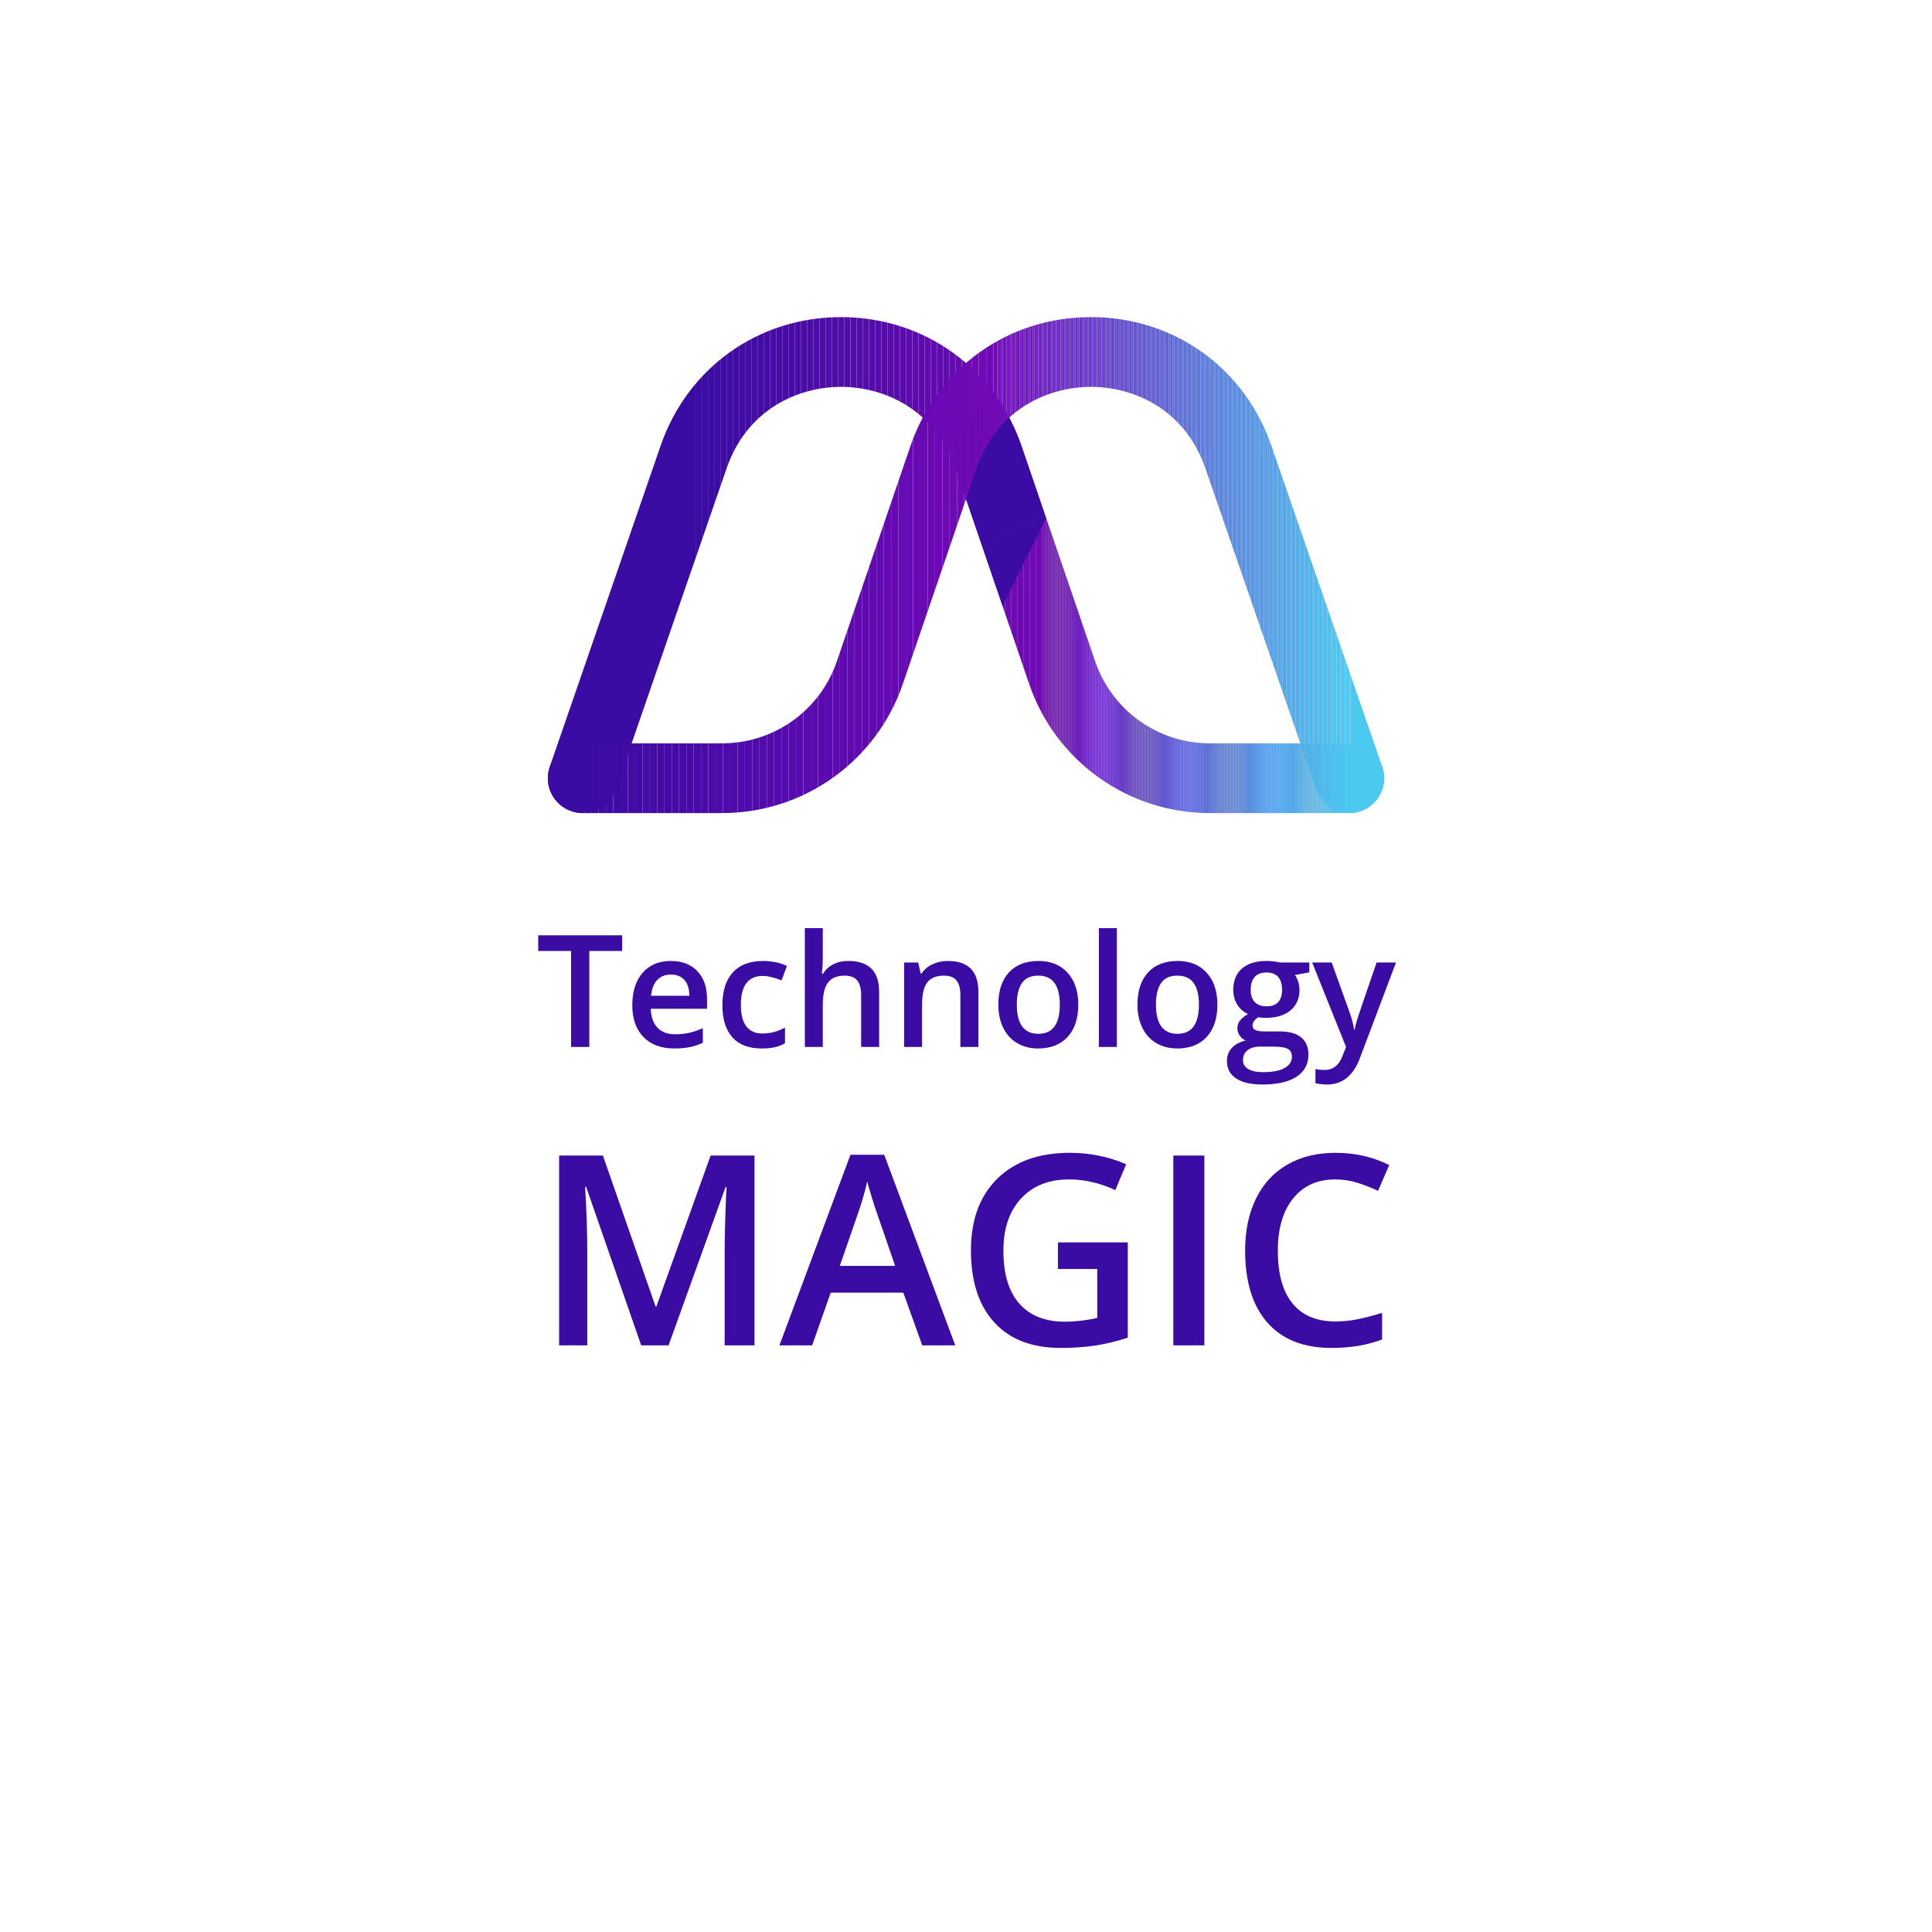 <?xml version="1.0" encoding="utf-8"?>
<!-- Generator: Adobe Illustrator 23.1.0, SVG Export Plug-In . SVG Version: 6.00 Build 0)  -->
<svg version="1.1" id="Layer_1" xmlns="http://www.w3.org/2000/svg" xmlns:xlink="http://www.w3.org/1999/xlink" x="0px" y="0px"
	 viewBox="0 0 1080 1080" style="enable-background:new 0 0 1080 1080;" xml:space="preserve">
<style type="text/css">
	.st0{clip-path:url(#SVGID_2_);}
	.st1{clip-path:url(#SVGID_4_);fill:#3A0CA3;}
	.st2{clip-path:url(#SVGID_4_);fill:#3B0CA3;}
	.st3{clip-path:url(#SVGID_4_);fill:#3C0CA4;}
	.st4{clip-path:url(#SVGID_4_);fill:#3D0CA4;}
	.st5{clip-path:url(#SVGID_4_);fill:#3E0CA4;}
	.st6{clip-path:url(#SVGID_4_);fill:#3F0CA5;}
	.st7{clip-path:url(#SVGID_4_);fill:#400CA5;}
	.st8{clip-path:url(#SVGID_4_);fill:#410CA6;}
	.st9{clip-path:url(#SVGID_4_);fill:#420CA6;}
	.st10{clip-path:url(#SVGID_4_);fill:#430CA6;}
	.st11{clip-path:url(#SVGID_4_);fill:#440BA7;}
	.st12{clip-path:url(#SVGID_4_);fill:#450BA7;}
	.st13{clip-path:url(#SVGID_4_);fill:#460BA7;}
	.st14{clip-path:url(#SVGID_4_);fill:#470BA8;}
	.st15{clip-path:url(#SVGID_4_);fill:#480BA8;}
	.st16{clip-path:url(#SVGID_4_);fill:#490BA8;}
	.st17{clip-path:url(#SVGID_4_);fill:#4A0BA9;}
	.st18{clip-path:url(#SVGID_4_);fill:#4B0BA9;}
	.st19{clip-path:url(#SVGID_4_);fill:#4C0BAA;}
	.st20{clip-path:url(#SVGID_4_);fill:#4D0BAA;}
	.st21{clip-path:url(#SVGID_4_);fill:#4E0BAA;}
	.st22{clip-path:url(#SVGID_4_);fill:#4F0BAB;}
	.st23{clip-path:url(#SVGID_4_);fill:#500BAB;}
	.st24{clip-path:url(#SVGID_4_);fill:#510BAB;}
	.st25{clip-path:url(#SVGID_4_);fill:#520BAC;}
	.st26{clip-path:url(#SVGID_4_);fill:#530BAC;}
	.st27{clip-path:url(#SVGID_4_);fill:#540BAC;}
	.st28{clip-path:url(#SVGID_4_);fill:#550BAD;}
	.st29{clip-path:url(#SVGID_4_);fill:#570AAD;}
	.st30{clip-path:url(#SVGID_4_);fill:#580AAE;}
	.st31{clip-path:url(#SVGID_4_);fill:#590AAE;}
	.st32{clip-path:url(#SVGID_4_);fill:#5A0AAE;}
	.st33{clip-path:url(#SVGID_4_);fill:#5B0AAF;}
	.st34{clip-path:url(#SVGID_4_);fill:#5C0AAF;}
	.st35{clip-path:url(#SVGID_4_);fill:#5D0AAF;}
	.st36{clip-path:url(#SVGID_4_);fill:#5E0AB0;}
	.st37{clip-path:url(#SVGID_4_);fill:#5F0AB0;}
	.st38{clip-path:url(#SVGID_4_);fill:#600AB0;}
	.st39{clip-path:url(#SVGID_4_);fill:#610AB1;}
	.st40{clip-path:url(#SVGID_4_);fill:#620AB1;}
	.st41{clip-path:url(#SVGID_4_);fill:#630AB2;}
	.st42{clip-path:url(#SVGID_4_);fill:#640AB2;}
	.st43{clip-path:url(#SVGID_4_);fill:#650AB2;}
	.st44{clip-path:url(#SVGID_4_);fill:#660AB3;}
	.st45{clip-path:url(#SVGID_4_);fill:#670AB3;}
	.st46{clip-path:url(#SVGID_4_);fill:#680AB3;}
	.st47{clip-path:url(#SVGID_4_);fill:#6909B4;}
	.st48{clip-path:url(#SVGID_4_);fill:#6A09B4;}
	.st49{clip-path:url(#SVGID_4_);fill:#6B09B4;}
	.st50{clip-path:url(#SVGID_4_);fill:#6C09B5;}
	.st51{clip-path:url(#SVGID_4_);fill:#6D09B5;}
	.st52{clip-path:url(#SVGID_4_);fill:#6E09B6;}
	.st53{clip-path:url(#SVGID_4_);fill:#6F09B6;}
	.st54{clip-path:url(#SVGID_4_);fill:#7009B6;}
	.st55{clip-path:url(#SVGID_4_);fill:#7109B7;}
	.st56{clip-path:url(#SVGID_4_);fill:#7209B7;}
	.st57{clip-path:url(#SVGID_4_);fill:#720AB7;}
	.st58{clip-path:url(#SVGID_4_);fill:#720BB8;}
	.st59{clip-path:url(#SVGID_4_);fill:#710CB8;}
	.st60{clip-path:url(#SVGID_4_);fill:#710DB8;}
	.st61{clip-path:url(#SVGID_4_);fill:#710EB8;}
	.st62{clip-path:url(#SVGID_4_);fill:#710FB9;}
	.st63{clip-path:url(#SVGID_4_);fill:#7110B9;}
	.st64{clip-path:url(#SVGID_4_);fill:#7011B9;}
	.st65{clip-path:url(#SVGID_4_);fill:#7012BA;}
	.st66{clip-path:url(#SVGID_4_);fill:#7013BA;}
	.st67{clip-path:url(#SVGID_4_);fill:#7014BA;}
	.st68{clip-path:url(#SVGID_4_);fill:#7015BB;}
	.st69{clip-path:url(#SVGID_4_);fill:#6F16BB;}
	.st70{clip-path:url(#SVGID_4_);fill:#6F17BB;}
	.st71{clip-path:url(#SVGID_4_);fill:#6F18BB;}
	.st72{clip-path:url(#SVGID_4_);fill:#6F19BC;}
	.st73{clip-path:url(#SVGID_4_);fill:#6F1ABC;}
	.st74{clip-path:url(#SVGID_4_);fill:#6E1BBC;}
	.st75{clip-path:url(#SVGID_4_);fill:#6E1CBD;}
	.st76{clip-path:url(#SVGID_4_);fill:#6E1DBD;}
	.st77{clip-path:url(#SVGID_4_);fill:#6E1EBD;}
	.st78{clip-path:url(#SVGID_4_);fill:#6E1FBE;}
	.st79{clip-path:url(#SVGID_4_);fill:#6D20BE;}
	.st80{clip-path:url(#SVGID_4_);fill:#6D21BE;}
	.st81{clip-path:url(#SVGID_4_);fill:#6D22BE;}
	.st82{clip-path:url(#SVGID_4_);fill:#6D23BF;}
	.st83{clip-path:url(#SVGID_4_);fill:#6D24BF;}
	.st84{clip-path:url(#SVGID_4_);fill:#6C25BF;}
	.st85{clip-path:url(#SVGID_4_);fill:#6C26C0;}
	.st86{clip-path:url(#SVGID_4_);fill:#6C27C0;}
	.st87{clip-path:url(#SVGID_4_);fill:#6C28C0;}
	.st88{clip-path:url(#SVGID_4_);fill:#6C29C1;}
	.st89{clip-path:url(#SVGID_4_);fill:#6B2AC1;}
	.st90{clip-path:url(#SVGID_4_);fill:#6B2BC1;}
	.st91{clip-path:url(#SVGID_4_);fill:#6B2CC1;}
	.st92{clip-path:url(#SVGID_4_);fill:#6B2DC2;}
	.st93{clip-path:url(#SVGID_4_);fill:#6B2EC2;}
	.st94{clip-path:url(#SVGID_4_);fill:#6A2FC2;}
	.st95{clip-path:url(#SVGID_4_);fill:#6A30C3;}
	.st96{clip-path:url(#SVGID_4_);fill:#6A31C3;}
	.st97{clip-path:url(#SVGID_4_);fill:#6A32C3;}
	.st98{clip-path:url(#SVGID_4_);fill:#6A33C4;}
	.st99{clip-path:url(#SVGID_4_);fill:#6934C4;}
	.st100{clip-path:url(#SVGID_4_);fill:#6935C4;}
	.st101{clip-path:url(#SVGID_4_);fill:#6936C4;}
	.st102{clip-path:url(#SVGID_4_);fill:#6937C5;}
	.st103{clip-path:url(#SVGID_4_);fill:#6938C5;}
	.st104{clip-path:url(#SVGID_4_);fill:#6839C5;}
	.st105{clip-path:url(#SVGID_4_);fill:#683AC6;}
	.st106{clip-path:url(#SVGID_4_);fill:#683BC6;}
	.st107{clip-path:url(#SVGID_4_);fill:#683CC6;}
	.st108{clip-path:url(#SVGID_4_);fill:#683DC7;}
	.st109{clip-path:url(#SVGID_4_);fill:#673EC7;}
	.st110{clip-path:url(#SVGID_4_);fill:#673FC7;}
	.st111{clip-path:url(#SVGID_4_);fill:#6740C7;}
	.st112{clip-path:url(#SVGID_4_);fill:#6741C8;}
	.st113{clip-path:url(#SVGID_4_);fill:#6742C8;}
	.st114{clip-path:url(#SVGID_4_);fill:#6643C8;}
	.st115{clip-path:url(#SVGID_4_);fill:#6644C9;}
	.st116{clip-path:url(#SVGID_4_);fill:#6645C9;}
	.st117{clip-path:url(#SVGID_4_);fill:#6646C9;}
	.st118{clip-path:url(#SVGID_4_);fill:#6647CA;}
	.st119{clip-path:url(#SVGID_4_);fill:#6548CA;}
	.st120{clip-path:url(#SVGID_4_);fill:#6549CA;}
	.st121{clip-path:url(#SVGID_4_);fill:#654ACA;}
	.st122{clip-path:url(#SVGID_4_);fill:#654BCB;}
	.st123{clip-path:url(#SVGID_4_);fill:#654CCB;}
	.st124{clip-path:url(#SVGID_4_);fill:#644DCB;}
	.st125{clip-path:url(#SVGID_4_);fill:#644ECC;}
	.st126{clip-path:url(#SVGID_4_);fill:#644FCC;}
	.st127{clip-path:url(#SVGID_4_);fill:#6450CC;}
	.st128{clip-path:url(#SVGID_4_);fill:#6451CC;}
	.st129{clip-path:url(#SVGID_4_);fill:#6352CD;}
	.st130{clip-path:url(#SVGID_4_);fill:#6353CD;}
	.st131{clip-path:url(#SVGID_4_);fill:#6354CD;}
	.st132{clip-path:url(#SVGID_4_);fill:#6355CE;}
	.st133{clip-path:url(#SVGID_4_);fill:#6356CE;}
	.st134{clip-path:url(#SVGID_4_);fill:#6257CE;}
	.st135{clip-path:url(#SVGID_4_);fill:#6258CF;}
	.st136{clip-path:url(#SVGID_4_);fill:#6259CF;}
	.st137{clip-path:url(#SVGID_4_);fill:#625ACF;}
	.st138{clip-path:url(#SVGID_4_);fill:#625BCF;}
	.st139{clip-path:url(#SVGID_4_);fill:#615CD0;}
	.st140{clip-path:url(#SVGID_4_);fill:#615DD0;}
	.st141{clip-path:url(#SVGID_4_);fill:#615ED0;}
	.st142{clip-path:url(#SVGID_4_);fill:#615FD1;}
	.st143{clip-path:url(#SVGID_4_);fill:#6160D1;}
	.st144{clip-path:url(#SVGID_4_);fill:#6061D1;}
	.st145{clip-path:url(#SVGID_4_);fill:#6062D2;}
	.st146{clip-path:url(#SVGID_4_);fill:#6063D2;}
	.st147{clip-path:url(#SVGID_4_);fill:#6064D2;}
	.st148{clip-path:url(#SVGID_4_);fill:#6065D2;}
	.st149{clip-path:url(#SVGID_4_);fill:#5F66D3;}
	.st150{clip-path:url(#SVGID_4_);fill:#5F67D3;}
	.st151{clip-path:url(#SVGID_4_);fill:#5F68D3;}
	.st152{clip-path:url(#SVGID_4_);fill:#5F6AD4;}
	.st153{clip-path:url(#SVGID_4_);fill:#5F6BD4;}
	.st154{clip-path:url(#SVGID_4_);fill:#5F6CD4;}
	.st155{clip-path:url(#SVGID_4_);fill:#5E6DD5;}
	.st156{clip-path:url(#SVGID_4_);fill:#5E6ED5;}
	.st157{clip-path:url(#SVGID_4_);fill:#5E6FD5;}
	.st158{clip-path:url(#SVGID_4_);fill:#5E70D5;}
	.st159{clip-path:url(#SVGID_4_);fill:#5E71D6;}
	.st160{clip-path:url(#SVGID_4_);fill:#5D72D6;}
	.st161{clip-path:url(#SVGID_4_);fill:#5D73D6;}
	.st162{clip-path:url(#SVGID_4_);fill:#5D74D7;}
	.st163{clip-path:url(#SVGID_4_);fill:#5D75D7;}
	.st164{clip-path:url(#SVGID_4_);fill:#5D76D7;}
	.st165{clip-path:url(#SVGID_4_);fill:#5C77D8;}
	.st166{clip-path:url(#SVGID_4_);fill:#5C78D8;}
	.st167{clip-path:url(#SVGID_4_);fill:#5C79D8;}
	.st168{clip-path:url(#SVGID_4_);fill:#5C7AD8;}
	.st169{clip-path:url(#SVGID_4_);fill:#5C7BD9;}
	.st170{clip-path:url(#SVGID_4_);fill:#5B7CD9;}
	.st171{clip-path:url(#SVGID_4_);fill:#5B7DD9;}
	.st172{clip-path:url(#SVGID_4_);fill:#5B7EDA;}
	.st173{clip-path:url(#SVGID_4_);fill:#5B7FDA;}
	.st174{clip-path:url(#SVGID_4_);fill:#5B80DA;}
	.st175{clip-path:url(#SVGID_4_);fill:#5A81DB;}
	.st176{clip-path:url(#SVGID_4_);fill:#5A82DB;}
	.st177{clip-path:url(#SVGID_4_);fill:#5A83DB;}
	.st178{clip-path:url(#SVGID_4_);fill:#5A84DB;}
	.st179{clip-path:url(#SVGID_4_);fill:#5A85DC;}
	.st180{clip-path:url(#SVGID_4_);fill:#5986DC;}
	.st181{clip-path:url(#SVGID_4_);fill:#5987DC;}
	.st182{clip-path:url(#SVGID_4_);fill:#5988DD;}
	.st183{clip-path:url(#SVGID_4_);fill:#5989DD;}
	.st184{clip-path:url(#SVGID_4_);fill:#598ADD;}
	.st185{clip-path:url(#SVGID_4_);fill:#588BDD;}
	.st186{clip-path:url(#SVGID_4_);fill:#588CDE;}
	.st187{clip-path:url(#SVGID_4_);fill:#588DDE;}
	.st188{clip-path:url(#SVGID_4_);fill:#588EDE;}
	.st189{clip-path:url(#SVGID_4_);fill:#588FDF;}
	.st190{clip-path:url(#SVGID_4_);fill:#5790DF;}
	.st191{clip-path:url(#SVGID_4_);fill:#5791DF;}
	.st192{clip-path:url(#SVGID_4_);fill:#5792E0;}
	.st193{clip-path:url(#SVGID_4_);fill:#5793E0;}
	.st194{clip-path:url(#SVGID_4_);fill:#5794E0;}
	.st195{clip-path:url(#SVGID_4_);fill:#5695E0;}
	.st196{clip-path:url(#SVGID_4_);fill:#5696E1;}
	.st197{clip-path:url(#SVGID_4_);fill:#5697E1;}
	.st198{clip-path:url(#SVGID_4_);fill:#5698E1;}
	.st199{clip-path:url(#SVGID_4_);fill:#5699E2;}
	.st200{clip-path:url(#SVGID_4_);fill:#559AE2;}
	.st201{clip-path:url(#SVGID_4_);fill:#559BE2;}
	.st202{clip-path:url(#SVGID_4_);fill:#559CE3;}
	.st203{clip-path:url(#SVGID_4_);fill:#559DE3;}
	.st204{clip-path:url(#SVGID_4_);fill:#559EE3;}
	.st205{clip-path:url(#SVGID_4_);fill:#549FE3;}
	.st206{clip-path:url(#SVGID_4_);fill:#54A0E4;}
	.st207{clip-path:url(#SVGID_4_);fill:#54A1E4;}
	.st208{clip-path:url(#SVGID_4_);fill:#54A2E4;}
	.st209{clip-path:url(#SVGID_4_);fill:#54A3E5;}
	.st210{clip-path:url(#SVGID_4_);fill:#53A4E5;}
	.st211{clip-path:url(#SVGID_4_);fill:#53A5E5;}
	.st212{clip-path:url(#SVGID_4_);fill:#53A6E6;}
	.st213{clip-path:url(#SVGID_4_);fill:#53A7E6;}
	.st214{clip-path:url(#SVGID_4_);fill:#53A8E6;}
	.st215{clip-path:url(#SVGID_4_);fill:#52A9E6;}
	.st216{clip-path:url(#SVGID_4_);fill:#52AAE7;}
	.st217{clip-path:url(#SVGID_4_);fill:#52ABE7;}
	.st218{clip-path:url(#SVGID_4_);fill:#52ACE7;}
	.st219{clip-path:url(#SVGID_4_);fill:#52ADE8;}
	.st220{clip-path:url(#SVGID_4_);fill:#51AEE8;}
	.st221{clip-path:url(#SVGID_4_);fill:#51AFE8;}
	.st222{clip-path:url(#SVGID_4_);fill:#51B0E9;}
	.st223{clip-path:url(#SVGID_4_);fill:#51B1E9;}
	.st224{clip-path:url(#SVGID_4_);fill:#51B2E9;}
	.st225{clip-path:url(#SVGID_4_);fill:#50B3E9;}
	.st226{clip-path:url(#SVGID_4_);fill:#50B4EA;}
	.st227{clip-path:url(#SVGID_4_);fill:#50B5EA;}
	.st228{clip-path:url(#SVGID_4_);fill:#50B6EA;}
	.st229{clip-path:url(#SVGID_4_);fill:#50B7EB;}
	.st230{clip-path:url(#SVGID_4_);fill:#4FB8EB;}
	.st231{clip-path:url(#SVGID_4_);fill:#4FB9EB;}
	.st232{clip-path:url(#SVGID_4_);fill:#4FBAEC;}
	.st233{clip-path:url(#SVGID_4_);fill:#4FBBEC;}
	.st234{clip-path:url(#SVGID_4_);fill:#4FBCEC;}
	.st235{clip-path:url(#SVGID_4_);fill:#4EBDEC;}
	.st236{clip-path:url(#SVGID_4_);fill:#4EBEED;}
	.st237{clip-path:url(#SVGID_4_);fill:#4EBFED;}
	.st238{clip-path:url(#SVGID_4_);fill:#4EC0ED;}
	.st239{clip-path:url(#SVGID_4_);fill:#4EC1EE;}
	.st240{clip-path:url(#SVGID_4_);fill:#4DC2EE;}
	.st241{clip-path:url(#SVGID_4_);fill:#4DC3EE;}
	.st242{clip-path:url(#SVGID_4_);fill:#4DC4EF;}
	.st243{clip-path:url(#SVGID_4_);fill:#4DC5EF;}
	.st244{clip-path:url(#SVGID_4_);fill:#4DC6EF;}
	.st245{clip-path:url(#SVGID_4_);fill:#4CC7EF;}
	.st246{clip-path:url(#SVGID_4_);fill:#4CC8F0;}
	.st247{clip-path:url(#SVGID_4_);fill:#4CC9F0;}
	.st248{clip-path:url(#SVGID_6_);}
	.st249{clip-path:url(#SVGID_8_);}
	.st250{filter:url(#Adobe_OpacityMaskFilter);}
	.st251{clip-path:url(#SVGID_10_);fill:url(#SVGID_12_);}
	.st252{clip-path:url(#SVGID_10_);mask:url(#SVGID_11_);}
	.st253{clip-path:url(#SVGID_14_);fill:#3A0CA3;}
	.st254{clip-path:url(#SVGID_16_);}
	.st255{clip-path:url(#SVGID_18_);fill:#3A0CA3;}
	.st256{clip-path:url(#SVGID_18_);fill:#3B0CA3;}
	.st257{clip-path:url(#SVGID_18_);fill:#3C0CA4;}
	.st258{clip-path:url(#SVGID_18_);fill:#3D0CA4;}
	.st259{clip-path:url(#SVGID_18_);fill:#3E0CA4;}
	.st260{clip-path:url(#SVGID_18_);fill:#3F0CA5;}
	.st261{clip-path:url(#SVGID_18_);fill:#400CA5;}
	.st262{clip-path:url(#SVGID_18_);fill:#410CA6;}
	.st263{clip-path:url(#SVGID_18_);fill:#420CA6;}
	.st264{clip-path:url(#SVGID_18_);fill:#430CA6;}
	.st265{clip-path:url(#SVGID_18_);fill:#440BA7;}
	.st266{clip-path:url(#SVGID_18_);fill:#450BA7;}
	.st267{clip-path:url(#SVGID_18_);fill:#460BA7;}
	.st268{clip-path:url(#SVGID_18_);fill:#470BA8;}
	.st269{clip-path:url(#SVGID_18_);fill:#480BA8;}
	.st270{clip-path:url(#SVGID_18_);fill:#490BA8;}
	.st271{clip-path:url(#SVGID_18_);fill:#4A0BA9;}
	.st272{clip-path:url(#SVGID_18_);fill:#4B0BA9;}
	.st273{clip-path:url(#SVGID_18_);fill:#4C0BAA;}
	.st274{clip-path:url(#SVGID_18_);fill:#4D0BAA;}
	.st275{clip-path:url(#SVGID_18_);fill:#4E0BAA;}
	.st276{clip-path:url(#SVGID_18_);fill:#4F0BAB;}
	.st277{clip-path:url(#SVGID_18_);fill:#500BAB;}
	.st278{clip-path:url(#SVGID_18_);fill:#510BAB;}
	.st279{clip-path:url(#SVGID_18_);fill:#520BAC;}
	.st280{clip-path:url(#SVGID_18_);fill:#530BAC;}
	.st281{clip-path:url(#SVGID_18_);fill:#540BAC;}
	.st282{clip-path:url(#SVGID_18_);fill:#550BAD;}
	.st283{clip-path:url(#SVGID_18_);fill:#570AAD;}
	.st284{clip-path:url(#SVGID_18_);fill:#580AAE;}
	.st285{clip-path:url(#SVGID_18_);fill:#590AAE;}
	.st286{clip-path:url(#SVGID_18_);fill:#5A0AAE;}
	.st287{clip-path:url(#SVGID_18_);fill:#5B0AAF;}
	.st288{clip-path:url(#SVGID_18_);fill:#5C0AAF;}
	.st289{clip-path:url(#SVGID_18_);fill:#5D0AAF;}
	.st290{clip-path:url(#SVGID_18_);fill:#5E0AB0;}
	.st291{clip-path:url(#SVGID_18_);fill:#5F0AB0;}
	.st292{clip-path:url(#SVGID_18_);fill:#600AB0;}
	.st293{clip-path:url(#SVGID_18_);fill:#610AB1;}
	.st294{clip-path:url(#SVGID_18_);fill:#620AB1;}
	.st295{clip-path:url(#SVGID_18_);fill:#630AB2;}
	.st296{clip-path:url(#SVGID_18_);fill:#640AB2;}
	.st297{clip-path:url(#SVGID_18_);fill:#650AB2;}
	.st298{clip-path:url(#SVGID_18_);fill:#660AB3;}
	.st299{clip-path:url(#SVGID_18_);fill:#670AB3;}
	.st300{clip-path:url(#SVGID_18_);fill:#680AB3;}
	.st301{clip-path:url(#SVGID_18_);fill:#6909B4;}
	.st302{clip-path:url(#SVGID_18_);fill:#6A09B4;}
	.st303{clip-path:url(#SVGID_18_);fill:#6B09B4;}
	.st304{clip-path:url(#SVGID_18_);fill:#6C09B5;}
	.st305{clip-path:url(#SVGID_18_);fill:#6D09B5;}
	.st306{clip-path:url(#SVGID_18_);fill:#6E09B6;}
	.st307{clip-path:url(#SVGID_18_);fill:#6F09B6;}
	.st308{clip-path:url(#SVGID_18_);fill:#7009B6;}
	.st309{clip-path:url(#SVGID_18_);fill:#7109B7;}
	.st310{clip-path:url(#SVGID_18_);fill:#7209B7;}
	.st311{clip-path:url(#SVGID_18_);fill:#720AB7;}
	.st312{clip-path:url(#SVGID_18_);fill:#720BB8;}
	.st313{clip-path:url(#SVGID_18_);fill:#710CB8;}
	.st314{clip-path:url(#SVGID_18_);fill:#710DB8;}
	.st315{clip-path:url(#SVGID_18_);fill:#710EB8;}
	.st316{clip-path:url(#SVGID_18_);fill:#710FB9;}
	.st317{clip-path:url(#SVGID_18_);fill:#7110B9;}
	.st318{clip-path:url(#SVGID_18_);fill:#7011B9;}
	.st319{clip-path:url(#SVGID_18_);fill:#7012BA;}
	.st320{clip-path:url(#SVGID_18_);fill:#7013BA;}
	.st321{clip-path:url(#SVGID_18_);fill:#7014BA;}
	.st322{clip-path:url(#SVGID_18_);fill:#7015BB;}
	.st323{clip-path:url(#SVGID_18_);fill:#6F16BB;}
	.st324{clip-path:url(#SVGID_18_);fill:#6F17BB;}
	.st325{clip-path:url(#SVGID_18_);fill:#6F18BB;}
	.st326{clip-path:url(#SVGID_18_);fill:#6F19BC;}
	.st327{clip-path:url(#SVGID_18_);fill:#6F1ABC;}
	.st328{clip-path:url(#SVGID_18_);fill:#6E1BBC;}
	.st329{clip-path:url(#SVGID_18_);fill:#6E1CBD;}
	.st330{clip-path:url(#SVGID_18_);fill:#6E1DBD;}
	.st331{clip-path:url(#SVGID_18_);fill:#6E1EBD;}
	.st332{clip-path:url(#SVGID_18_);fill:#6E1FBE;}
	.st333{clip-path:url(#SVGID_18_);fill:#6D20BE;}
	.st334{clip-path:url(#SVGID_18_);fill:#6D21BE;}
	.st335{clip-path:url(#SVGID_18_);fill:#6D22BE;}
	.st336{clip-path:url(#SVGID_18_);fill:#6D23BF;}
	.st337{clip-path:url(#SVGID_18_);fill:#6D24BF;}
	.st338{clip-path:url(#SVGID_18_);fill:#6C25BF;}
	.st339{clip-path:url(#SVGID_18_);fill:#6C26C0;}
	.st340{clip-path:url(#SVGID_18_);fill:#6C27C0;}
	.st341{clip-path:url(#SVGID_18_);fill:#6C28C0;}
	.st342{clip-path:url(#SVGID_18_);fill:#6C29C1;}
	.st343{clip-path:url(#SVGID_18_);fill:#6B2AC1;}
	.st344{clip-path:url(#SVGID_18_);fill:#6B2BC1;}
	.st345{clip-path:url(#SVGID_18_);fill:#6B2CC1;}
	.st346{clip-path:url(#SVGID_18_);fill:#6B2DC2;}
	.st347{clip-path:url(#SVGID_18_);fill:#6B2EC2;}
	.st348{clip-path:url(#SVGID_18_);fill:#6A2FC2;}
	.st349{clip-path:url(#SVGID_18_);fill:#6A30C3;}
	.st350{clip-path:url(#SVGID_18_);fill:#6A31C3;}
	.st351{clip-path:url(#SVGID_18_);fill:#6A32C3;}
	.st352{clip-path:url(#SVGID_18_);fill:#6A33C4;}
	.st353{clip-path:url(#SVGID_18_);fill:#6934C4;}
	.st354{clip-path:url(#SVGID_18_);fill:#6935C4;}
	.st355{clip-path:url(#SVGID_18_);fill:#6936C4;}
	.st356{clip-path:url(#SVGID_18_);fill:#6937C5;}
	.st357{clip-path:url(#SVGID_18_);fill:#6938C5;}
	.st358{clip-path:url(#SVGID_18_);fill:#6839C5;}
	.st359{clip-path:url(#SVGID_18_);fill:#683AC6;}
	.st360{clip-path:url(#SVGID_18_);fill:#683BC6;}
	.st361{clip-path:url(#SVGID_18_);fill:#683CC6;}
	.st362{clip-path:url(#SVGID_18_);fill:#683DC7;}
	.st363{clip-path:url(#SVGID_18_);fill:#673EC7;}
	.st364{clip-path:url(#SVGID_18_);fill:#673FC7;}
	.st365{clip-path:url(#SVGID_18_);fill:#6740C7;}
	.st366{clip-path:url(#SVGID_18_);fill:#6741C8;}
	.st367{clip-path:url(#SVGID_18_);fill:#6742C8;}
	.st368{clip-path:url(#SVGID_18_);fill:#6643C8;}
	.st369{clip-path:url(#SVGID_18_);fill:#6644C9;}
	.st370{clip-path:url(#SVGID_18_);fill:#6645C9;}
	.st371{clip-path:url(#SVGID_18_);fill:#6646C9;}
	.st372{clip-path:url(#SVGID_18_);fill:#6647CA;}
	.st373{clip-path:url(#SVGID_18_);fill:#6548CA;}
	.st374{clip-path:url(#SVGID_18_);fill:#6549CA;}
	.st375{clip-path:url(#SVGID_18_);fill:#654ACA;}
	.st376{clip-path:url(#SVGID_18_);fill:#654BCB;}
	.st377{clip-path:url(#SVGID_18_);fill:#654CCB;}
	.st378{clip-path:url(#SVGID_18_);fill:#644DCB;}
	.st379{clip-path:url(#SVGID_18_);fill:#644ECC;}
	.st380{clip-path:url(#SVGID_18_);fill:#644FCC;}
	.st381{clip-path:url(#SVGID_18_);fill:#6450CC;}
	.st382{clip-path:url(#SVGID_18_);fill:#6451CC;}
	.st383{clip-path:url(#SVGID_18_);fill:#6352CD;}
	.st384{clip-path:url(#SVGID_18_);fill:#6353CD;}
	.st385{clip-path:url(#SVGID_18_);fill:#6354CD;}
	.st386{clip-path:url(#SVGID_18_);fill:#6355CE;}
	.st387{clip-path:url(#SVGID_18_);fill:#6356CE;}
	.st388{clip-path:url(#SVGID_18_);fill:#6257CE;}
	.st389{clip-path:url(#SVGID_18_);fill:#6258CF;}
	.st390{clip-path:url(#SVGID_18_);fill:#6259CF;}
	.st391{clip-path:url(#SVGID_18_);fill:#625ACF;}
	.st392{clip-path:url(#SVGID_18_);fill:#625BCF;}
	.st393{clip-path:url(#SVGID_18_);fill:#615CD0;}
	.st394{clip-path:url(#SVGID_18_);fill:#615DD0;}
	.st395{clip-path:url(#SVGID_18_);fill:#615ED0;}
	.st396{clip-path:url(#SVGID_18_);fill:#615FD1;}
	.st397{clip-path:url(#SVGID_18_);fill:#6160D1;}
	.st398{clip-path:url(#SVGID_18_);fill:#6061D1;}
	.st399{clip-path:url(#SVGID_18_);fill:#6062D2;}
	.st400{clip-path:url(#SVGID_18_);fill:#6063D2;}
	.st401{clip-path:url(#SVGID_18_);fill:#6064D2;}
	.st402{clip-path:url(#SVGID_18_);fill:#6065D2;}
	.st403{clip-path:url(#SVGID_18_);fill:#5F66D3;}
	.st404{clip-path:url(#SVGID_18_);fill:#5F67D3;}
	.st405{clip-path:url(#SVGID_18_);fill:#5F68D3;}
	.st406{clip-path:url(#SVGID_18_);fill:#5F6AD4;}
	.st407{clip-path:url(#SVGID_18_);fill:#5F6BD4;}
	.st408{clip-path:url(#SVGID_18_);fill:#5F6CD4;}
	.st409{clip-path:url(#SVGID_18_);fill:#5E6DD5;}
	.st410{clip-path:url(#SVGID_18_);fill:#5E6ED5;}
	.st411{clip-path:url(#SVGID_18_);fill:#5E6FD5;}
	.st412{clip-path:url(#SVGID_18_);fill:#5E70D5;}
	.st413{clip-path:url(#SVGID_18_);fill:#5E71D6;}
	.st414{clip-path:url(#SVGID_18_);fill:#5D72D6;}
	.st415{clip-path:url(#SVGID_18_);fill:#5D73D6;}
	.st416{clip-path:url(#SVGID_18_);fill:#5D74D7;}
	.st417{clip-path:url(#SVGID_18_);fill:#5D75D7;}
	.st418{clip-path:url(#SVGID_18_);fill:#5D76D7;}
	.st419{clip-path:url(#SVGID_18_);fill:#5C77D8;}
	.st420{clip-path:url(#SVGID_18_);fill:#5C78D8;}
	.st421{clip-path:url(#SVGID_18_);fill:#5C79D8;}
	.st422{clip-path:url(#SVGID_18_);fill:#5C7AD8;}
	.st423{clip-path:url(#SVGID_18_);fill:#5C7BD9;}
	.st424{clip-path:url(#SVGID_18_);fill:#5B7CD9;}
	.st425{clip-path:url(#SVGID_18_);fill:#5B7DD9;}
	.st426{clip-path:url(#SVGID_18_);fill:#5B7EDA;}
	.st427{clip-path:url(#SVGID_18_);fill:#5B7FDA;}
	.st428{clip-path:url(#SVGID_18_);fill:#5B80DA;}
	.st429{clip-path:url(#SVGID_18_);fill:#5A81DB;}
	.st430{clip-path:url(#SVGID_18_);fill:#5A82DB;}
	.st431{clip-path:url(#SVGID_18_);fill:#5A83DB;}
	.st432{clip-path:url(#SVGID_18_);fill:#5A84DB;}
	.st433{clip-path:url(#SVGID_18_);fill:#5A85DC;}
	.st434{clip-path:url(#SVGID_18_);fill:#5986DC;}
	.st435{clip-path:url(#SVGID_18_);fill:#5987DC;}
	.st436{clip-path:url(#SVGID_18_);fill:#5988DD;}
	.st437{clip-path:url(#SVGID_18_);fill:#5989DD;}
	.st438{clip-path:url(#SVGID_18_);fill:#598ADD;}
	.st439{clip-path:url(#SVGID_18_);fill:#588BDD;}
	.st440{clip-path:url(#SVGID_18_);fill:#588CDE;}
	.st441{clip-path:url(#SVGID_18_);fill:#588DDE;}
	.st442{clip-path:url(#SVGID_18_);fill:#588EDE;}
	.st443{clip-path:url(#SVGID_18_);fill:#588FDF;}
	.st444{clip-path:url(#SVGID_18_);fill:#5790DF;}
	.st445{clip-path:url(#SVGID_18_);fill:#5791DF;}
	.st446{clip-path:url(#SVGID_18_);fill:#5792E0;}
	.st447{clip-path:url(#SVGID_18_);fill:#5793E0;}
	.st448{clip-path:url(#SVGID_18_);fill:#5794E0;}
	.st449{clip-path:url(#SVGID_18_);fill:#5695E0;}
	.st450{clip-path:url(#SVGID_18_);fill:#5696E1;}
	.st451{clip-path:url(#SVGID_18_);fill:#5697E1;}
	.st452{clip-path:url(#SVGID_18_);fill:#5698E1;}
	.st453{clip-path:url(#SVGID_18_);fill:#5699E2;}
	.st454{clip-path:url(#SVGID_18_);fill:#559AE2;}
	.st455{clip-path:url(#SVGID_18_);fill:#559BE2;}
	.st456{clip-path:url(#SVGID_18_);fill:#559CE3;}
	.st457{clip-path:url(#SVGID_18_);fill:#559DE3;}
	.st458{clip-path:url(#SVGID_18_);fill:#559EE3;}
	.st459{clip-path:url(#SVGID_18_);fill:#549FE3;}
	.st460{clip-path:url(#SVGID_18_);fill:#54A0E4;}
	.st461{clip-path:url(#SVGID_18_);fill:#54A1E4;}
	.st462{clip-path:url(#SVGID_18_);fill:#54A2E4;}
	.st463{clip-path:url(#SVGID_18_);fill:#54A3E5;}
	.st464{clip-path:url(#SVGID_18_);fill:#53A4E5;}
	.st465{clip-path:url(#SVGID_18_);fill:#53A5E5;}
	.st466{clip-path:url(#SVGID_18_);fill:#53A6E6;}
	.st467{clip-path:url(#SVGID_18_);fill:#53A7E6;}
	.st468{clip-path:url(#SVGID_18_);fill:#53A8E6;}
	.st469{clip-path:url(#SVGID_18_);fill:#52A9E6;}
	.st470{clip-path:url(#SVGID_18_);fill:#52AAE7;}
	.st471{clip-path:url(#SVGID_18_);fill:#52ABE7;}
	.st472{clip-path:url(#SVGID_18_);fill:#52ACE7;}
	.st473{clip-path:url(#SVGID_18_);fill:#52ADE8;}
	.st474{clip-path:url(#SVGID_18_);fill:#51AEE8;}
	.st475{clip-path:url(#SVGID_18_);fill:#51AFE8;}
	.st476{clip-path:url(#SVGID_18_);fill:#51B0E9;}
	.st477{clip-path:url(#SVGID_18_);fill:#51B1E9;}
	.st478{clip-path:url(#SVGID_18_);fill:#51B2E9;}
	.st479{clip-path:url(#SVGID_18_);fill:#50B3E9;}
	.st480{clip-path:url(#SVGID_18_);fill:#50B4EA;}
	.st481{clip-path:url(#SVGID_18_);fill:#50B5EA;}
	.st482{clip-path:url(#SVGID_18_);fill:#50B6EA;}
	.st483{clip-path:url(#SVGID_18_);fill:#50B7EB;}
	.st484{clip-path:url(#SVGID_18_);fill:#4FB8EB;}
	.st485{clip-path:url(#SVGID_18_);fill:#4FB9EB;}
	.st486{clip-path:url(#SVGID_18_);fill:#4FBAEC;}
	.st487{clip-path:url(#SVGID_18_);fill:#4FBBEC;}
	.st488{clip-path:url(#SVGID_18_);fill:#4FBCEC;}
	.st489{clip-path:url(#SVGID_18_);fill:#4EBDEC;}
	.st490{clip-path:url(#SVGID_18_);fill:#4EBEED;}
	.st491{clip-path:url(#SVGID_18_);fill:#4EBFED;}
	.st492{clip-path:url(#SVGID_18_);fill:#4EC0ED;}
	.st493{clip-path:url(#SVGID_18_);fill:#4EC1EE;}
	.st494{clip-path:url(#SVGID_18_);fill:#4DC2EE;}
	.st495{clip-path:url(#SVGID_18_);fill:#4DC3EE;}
	.st496{clip-path:url(#SVGID_18_);fill:#4DC4EF;}
	.st497{clip-path:url(#SVGID_18_);fill:#4DC5EF;}
	.st498{clip-path:url(#SVGID_18_);fill:#4DC6EF;}
	.st499{clip-path:url(#SVGID_18_);fill:#4CC7EF;}
	.st500{clip-path:url(#SVGID_18_);fill:#4CC8F0;}
	.st501{clip-path:url(#SVGID_18_);fill:#4CC9F0;}
	.st502{fill:#3A0CA3;}
</style>
<g>
	<defs>
		<path id="SVGID_1_" d="M470.134,177.271c-46.184,0-85.756,28.195-100.835,71.868l-61.984,179.519
			c-3.513,10.177,1.89,21.276,12.064,24.79c2.108,0.727,4.253,1.07,6.363,1.07c8.084,0,15.64-5.065,18.424-13.134l61.987-179.522
			c11.61-33.628,40.648-45.605,63.991-45.605h0.108c23.364,0.038,52.436,12.092,63.956,45.81l41.096,120.257
			c14.755,43.179,55.326,72.191,100.955,72.191h78.005c10.766,0,19.492-8.729,19.492-19.494c0-10.766-8.726-19.494-19.492-19.494
			H676.26c-28.955,0-54.701-18.409-64.062-45.81l-41.094-120.257c-14.963-43.78-54.523-72.113-100.79-72.188
			C470.252,177.271,470.197,177.271,470.134,177.271"/>
	</defs>
	<clipPath id="SVGID_2_">
		<use xlink:href="#SVGID_1_"  style="overflow:visible;"/>
	</clipPath>
	<g class="st0">
		<g>
			<defs>
				<rect id="SVGID_3_" x="303.802" y="177.271" width="469.955" height="277.246"/>
			</defs>
			<clipPath id="SVGID_4_">
				<use xlink:href="#SVGID_3_"  style="overflow:visible;"/>
			</clipPath>
			<rect x="303.802" y="177.271" class="st1" width="85.393" height="277.246"/>
			<rect x="389.195" y="177.271" class="st1" width="3.45" height="277.246"/>
			<rect x="392.645" y="177.271" class="st2" width="3.45" height="277.246"/>
			<rect x="396.095" y="177.271" class="st3" width="3.45" height="277.246"/>
			<rect x="399.545" y="177.271" class="st4" width="3.45" height="277.246"/>
			<rect x="402.995" y="177.271" class="st5" width="3.45" height="277.246"/>
			<rect x="406.446" y="177.271" class="st6" width="3.45" height="277.246"/>
			<rect x="409.896" y="177.271" class="st7" width="3.45" height="277.246"/>
			<rect x="413.346" y="177.271" class="st8" width="3.45" height="277.246"/>
			<rect x="416.796" y="177.271" class="st9" width="3.45" height="277.246"/>
			<rect x="420.246" y="177.271" class="st10" width="3.45" height="277.246"/>
			<rect x="423.696" y="177.271" class="st11" width="3.45" height="277.246"/>
			<rect x="427.146" y="177.271" class="st12" width="3.45" height="277.246"/>
			<rect x="430.596" y="177.271" class="st13" width="3.45" height="277.246"/>
			<rect x="434.046" y="177.271" class="st14" width="3.45" height="277.246"/>
			<rect x="437.496" y="177.271" class="st15" width="3.45" height="277.246"/>
			<rect x="440.946" y="177.271" class="st16" width="3.45" height="277.246"/>
			<rect x="444.396" y="177.271" class="st17" width="3.45" height="277.246"/>
			<rect x="447.846" y="177.271" class="st18" width="3.45" height="277.246"/>
			<rect x="451.296" y="177.271" class="st19" width="3.45" height="277.246"/>
			<rect x="454.746" y="177.271" class="st20" width="3.45" height="277.246"/>
			<rect x="458.196" y="177.271" class="st21" width="3.45" height="277.246"/>
			<rect x="461.646" y="177.271" class="st22" width="3.45" height="277.246"/>
			<rect x="465.096" y="177.271" class="st23" width="3.45" height="277.246"/>
			<rect x="468.546" y="177.271" class="st24" width="3.45" height="277.246"/>
			<rect x="471.996" y="177.271" class="st25" width="3.45" height="277.246"/>
			<rect x="475.446" y="177.271" class="st26" width="3.45" height="277.246"/>
			<rect x="478.896" y="177.271" class="st27" width="3.45" height="277.246"/>
			<rect x="482.346" y="177.271" class="st28" width="3.45" height="277.246"/>
			<rect x="485.797" y="177.271" class="st29" width="3.45" height="277.246"/>
			<rect x="489.247" y="177.271" class="st30" width="3.45" height="277.246"/>
			<rect x="492.697" y="177.271" class="st31" width="3.45" height="277.246"/>
			<rect x="496.147" y="177.271" class="st32" width="3.45" height="277.246"/>
			<rect x="499.597" y="177.271" class="st33" width="3.45" height="277.246"/>
			<rect x="503.047" y="177.271" class="st34" width="3.45" height="277.246"/>
			<rect x="506.497" y="177.271" class="st35" width="3.45" height="277.246"/>
			<rect x="509.947" y="177.271" class="st36" width="3.45" height="277.246"/>
			<rect x="513.397" y="177.271" class="st37" width="3.45" height="277.246"/>
			<rect x="516.847" y="177.271" class="st38" width="3.45" height="277.246"/>
			<rect x="520.297" y="177.271" class="st39" width="3.45" height="277.246"/>
			<rect x="523.747" y="177.271" class="st40" width="3.45" height="277.246"/>
			<rect x="527.197" y="177.271" class="st41" width="3.45" height="277.246"/>
			<rect x="530.647" y="177.271" class="st42" width="3.45" height="277.246"/>
			<rect x="534.097" y="177.271" class="st43" width="3.45" height="277.246"/>
			<rect x="537.547" y="177.271" class="st44" width="3.45" height="277.246"/>
			<rect x="540.997" y="177.271" class="st45" width="3.45" height="277.246"/>
			<rect x="544.447" y="177.271" class="st46" width="3.45" height="277.246"/>
			<rect x="547.897" y="177.271" class="st47" width="3.45" height="277.246"/>
			<rect x="551.347" y="177.271" class="st48" width="3.45" height="277.246"/>
			<rect x="554.797" y="177.271" class="st49" width="3.45" height="277.246"/>
			<rect x="558.247" y="177.271" class="st50" width="3.45" height="277.246"/>
			<rect x="561.697" y="177.271" class="st51" width="3.45" height="277.246"/>
			<rect x="565.147" y="177.271" class="st52" width="3.45" height="277.246"/>
			<rect x="568.598" y="177.271" class="st53" width="3.45" height="277.246"/>
			<rect x="572.048" y="177.271" class="st54" width="3.45" height="277.246"/>
			<rect x="575.498" y="177.271" class="st55" width="3.45" height="277.246"/>
			<rect x="578.948" y="177.271" class="st56" width="3.45" height="277.246"/>
			<rect x="582.398" y="177.271" class="st56" width="0.88" height="277.246"/>
			<rect x="583.278" y="177.271" class="st57" width="0.88" height="277.246"/>
			<rect x="584.157" y="177.271" class="st58" width="0.88" height="277.246"/>
			<rect x="585.037" y="177.271" class="st59" width="0.88" height="277.246"/>
			<rect x="585.917" y="177.271" class="st60" width="0.88" height="277.246"/>
			<rect x="586.797" y="177.271" class="st61" width="0.88" height="277.246"/>
			<rect x="587.677" y="177.271" class="st62" width="0.88" height="277.246"/>
			<rect x="588.556" y="177.271" class="st63" width="0.88" height="277.246"/>
			<rect x="589.436" y="177.271" class="st64" width="0.88" height="277.246"/>
			<rect x="590.316" y="177.271" class="st65" width="0.88" height="277.246"/>
			<rect x="591.196" y="177.271" class="st66" width="0.88" height="277.246"/>
			<rect x="592.076" y="177.271" class="st67" width="0.88" height="277.246"/>
			<rect x="592.956" y="177.271" class="st68" width="0.88" height="277.246"/>
			<rect x="593.835" y="177.271" class="st69" width="0.88" height="277.246"/>
			<rect x="594.715" y="177.271" class="st70" width="0.88" height="277.246"/>
			<rect x="595.595" y="177.271" class="st71" width="0.88" height="277.246"/>
			<rect x="596.475" y="177.271" class="st72" width="0.88" height="277.246"/>
			<rect x="597.355" y="177.271" class="st73" width="0.88" height="277.246"/>
			<rect x="598.234" y="177.271" class="st74" width="0.88" height="277.246"/>
			<rect x="599.114" y="177.271" class="st75" width="0.88" height="277.246"/>
			<rect x="599.994" y="177.271" class="st76" width="0.88" height="277.246"/>
			<rect x="600.874" y="177.271" class="st77" width="0.88" height="277.246"/>
			<rect x="601.754" y="177.271" class="st78" width="0.88" height="277.246"/>
			<rect x="602.634" y="177.271" class="st79" width="0.88" height="277.246"/>
			<rect x="603.513" y="177.271" class="st80" width="0.88" height="277.246"/>
			<rect x="604.393" y="177.271" class="st81" width="0.88" height="277.246"/>
			<rect x="605.273" y="177.271" class="st82" width="0.88" height="277.246"/>
			<rect x="606.153" y="177.271" class="st83" width="0.88" height="277.246"/>
			<rect x="607.033" y="177.271" class="st84" width="0.88" height="277.246"/>
			<rect x="607.912" y="177.271" class="st85" width="0.88" height="277.246"/>
			<rect x="608.792" y="177.271" class="st86" width="0.88" height="277.246"/>
			<rect x="609.672" y="177.271" class="st87" width="0.88" height="277.246"/>
			<rect x="610.552" y="177.271" class="st88" width="0.88" height="277.246"/>
			<rect x="611.432" y="177.271" class="st89" width="0.88" height="277.246"/>
			<rect x="612.312" y="177.271" class="st90" width="0.88" height="277.246"/>
			<rect x="613.191" y="177.271" class="st91" width="0.88" height="277.246"/>
			<rect x="614.071" y="177.271" class="st92" width="0.88" height="277.246"/>
			<rect x="614.951" y="177.271" class="st93" width="0.88" height="277.246"/>
			<rect x="615.831" y="177.271" class="st94" width="0.88" height="277.246"/>
			<rect x="616.711" y="177.271" class="st95" width="0.88" height="277.246"/>
			<rect x="617.59" y="177.271" class="st96" width="0.88" height="277.246"/>
			<rect x="618.47" y="177.271" class="st97" width="0.88" height="277.246"/>
			<rect x="619.35" y="177.271" class="st98" width="0.88" height="277.246"/>
			<rect x="620.23" y="177.271" class="st99" width="0.88" height="277.246"/>
			<rect x="621.11" y="177.271" class="st100" width="0.88" height="277.246"/>
			<rect x="621.99" y="177.271" class="st101" width="0.88" height="277.246"/>
			<rect x="622.869" y="177.271" class="st102" width="0.88" height="277.246"/>
			<rect x="623.749" y="177.271" class="st103" width="0.88" height="277.246"/>
			<rect x="624.629" y="177.271" class="st104" width="0.88" height="277.246"/>
			<rect x="625.509" y="177.271" class="st105" width="0.88" height="277.246"/>
			<rect x="626.389" y="177.271" class="st106" width="0.88" height="277.246"/>
			<rect x="627.268" y="177.271" class="st107" width="0.88" height="277.246"/>
			<rect x="628.148" y="177.271" class="st108" width="0.88" height="277.246"/>
			<rect x="629.028" y="177.271" class="st109" width="0.88" height="277.246"/>
			<rect x="629.908" y="177.271" class="st110" width="0.88" height="277.246"/>
			<rect x="630.788" y="177.271" class="st111" width="0.88" height="277.246"/>
			<rect x="631.668" y="177.271" class="st112" width="0.88" height="277.246"/>
			<rect x="632.547" y="177.271" class="st113" width="0.88" height="277.246"/>
			<rect x="633.427" y="177.271" class="st114" width="0.88" height="277.246"/>
			<rect x="634.307" y="177.271" class="st115" width="0.88" height="277.246"/>
			<rect x="635.187" y="177.271" class="st116" width="0.88" height="277.246"/>
			<rect x="636.067" y="177.271" class="st117" width="0.88" height="277.246"/>
			<rect x="636.946" y="177.271" class="st118" width="0.88" height="277.246"/>
			<rect x="637.826" y="177.271" class="st119" width="0.88" height="277.246"/>
			<rect x="638.706" y="177.271" class="st120" width="0.88" height="277.246"/>
			<rect x="639.586" y="177.271" class="st121" width="0.88" height="277.246"/>
			<rect x="640.466" y="177.271" class="st122" width="0.88" height="277.246"/>
			<rect x="641.346" y="177.271" class="st123" width="0.88" height="277.246"/>
			<rect x="642.225" y="177.271" class="st124" width="0.88" height="277.246"/>
			<rect x="643.105" y="177.271" class="st125" width="0.88" height="277.246"/>
			<rect x="643.985" y="177.271" class="st126" width="0.88" height="277.246"/>
			<rect x="644.865" y="177.271" class="st127" width="0.88" height="277.246"/>
			<rect x="645.745" y="177.271" class="st128" width="0.88" height="277.246"/>
			<rect x="646.625" y="177.271" class="st129" width="0.88" height="277.246"/>
			<rect x="647.504" y="177.271" class="st130" width="0.88" height="277.246"/>
			<rect x="648.384" y="177.271" class="st131" width="0.88" height="277.246"/>
			<rect x="649.264" y="177.271" class="st132" width="0.88" height="277.246"/>
			<rect x="650.144" y="177.271" class="st133" width="0.88" height="277.246"/>
			<rect x="651.024" y="177.271" class="st134" width="0.88" height="277.246"/>
			<rect x="651.903" y="177.271" class="st135" width="0.88" height="277.246"/>
			<rect x="652.783" y="177.271" class="st136" width="0.88" height="277.246"/>
			<rect x="653.663" y="177.271" class="st137" width="0.88" height="277.246"/>
			<rect x="654.543" y="177.271" class="st138" width="0.88" height="277.246"/>
			<rect x="655.423" y="177.271" class="st139" width="0.88" height="277.246"/>
			<rect x="656.303" y="177.271" class="st140" width="0.88" height="277.246"/>
			<rect x="657.182" y="177.271" class="st141" width="0.88" height="277.246"/>
			<rect x="658.062" y="177.271" class="st142" width="0.88" height="277.246"/>
			<rect x="658.942" y="177.271" class="st143" width="0.88" height="277.246"/>
			<rect x="659.822" y="177.271" class="st144" width="0.88" height="277.246"/>
			<rect x="660.702" y="177.271" class="st145" width="0.88" height="277.246"/>
			<rect x="661.581" y="177.271" class="st146" width="0.88" height="277.246"/>
			<rect x="662.461" y="177.271" class="st147" width="0.88" height="277.246"/>
			<rect x="663.341" y="177.271" class="st148" width="0.88" height="277.246"/>
			<rect x="664.221" y="177.271" class="st149" width="0.88" height="277.246"/>
			<rect x="665.101" y="177.271" class="st150" width="0.88" height="277.246"/>
			<rect x="665.981" y="177.271" class="st151" width="0.88" height="277.246"/>
			<rect x="666.86" y="177.271" class="st152" width="0.88" height="277.246"/>
			<rect x="667.74" y="177.271" class="st153" width="0.88" height="277.246"/>
			<rect x="668.62" y="177.271" class="st154" width="0.88" height="277.246"/>
			<rect x="669.5" y="177.271" class="st155" width="0.88" height="277.246"/>
			<rect x="670.38" y="177.271" class="st156" width="0.88" height="277.246"/>
			<rect x="671.259" y="177.271" class="st157" width="0.88" height="277.246"/>
			<rect x="672.139" y="177.271" class="st158" width="0.88" height="277.246"/>
			<rect x="673.019" y="177.271" class="st159" width="0.88" height="277.246"/>
			<rect x="673.899" y="177.271" class="st160" width="0.88" height="277.246"/>
			<rect x="674.779" y="177.271" class="st161" width="0.88" height="277.246"/>
			<rect x="675.659" y="177.271" class="st162" width="0.88" height="277.246"/>
			<rect x="676.538" y="177.271" class="st163" width="0.88" height="277.246"/>
			<rect x="677.418" y="177.271" class="st164" width="0.88" height="277.246"/>
			<rect x="678.298" y="177.271" class="st165" width="0.88" height="277.246"/>
			<rect x="679.178" y="177.271" class="st166" width="0.88" height="277.246"/>
			<rect x="680.058" y="177.271" class="st167" width="0.88" height="277.246"/>
			<rect x="680.937" y="177.271" class="st168" width="0.88" height="277.246"/>
			<rect x="681.817" y="177.271" class="st169" width="0.88" height="277.246"/>
			<rect x="682.697" y="177.271" class="st170" width="0.88" height="277.246"/>
			<rect x="683.577" y="177.271" class="st171" width="0.88" height="277.246"/>
			<rect x="684.457" y="177.271" class="st172" width="0.88" height="277.246"/>
			<rect x="685.337" y="177.271" class="st173" width="0.88" height="277.246"/>
			<rect x="686.216" y="177.271" class="st174" width="0.88" height="277.246"/>
			<rect x="687.096" y="177.271" class="st175" width="0.88" height="277.246"/>
			<rect x="687.976" y="177.271" class="st176" width="0.88" height="277.246"/>
			<rect x="688.856" y="177.271" class="st177" width="0.88" height="277.246"/>
			<rect x="689.736" y="177.271" class="st178" width="0.88" height="277.246"/>
			<rect x="690.615" y="177.271" class="st179" width="0.88" height="277.246"/>
			<rect x="691.495" y="177.271" class="st180" width="0.88" height="277.246"/>
			<rect x="692.375" y="177.271" class="st181" width="0.88" height="277.246"/>
			<rect x="693.255" y="177.271" class="st182" width="0.88" height="277.246"/>
			<rect x="694.135" y="177.271" class="st183" width="0.88" height="277.246"/>
			<rect x="695.015" y="177.271" class="st184" width="0.88" height="277.246"/>
			<rect x="695.894" y="177.271" class="st185" width="0.88" height="277.246"/>
			<rect x="696.774" y="177.271" class="st186" width="0.88" height="277.246"/>
			<rect x="697.654" y="177.271" class="st187" width="0.88" height="277.246"/>
			<rect x="698.534" y="177.271" class="st188" width="0.88" height="277.246"/>
			<rect x="699.414" y="177.271" class="st189" width="0.88" height="277.246"/>
			<rect x="700.294" y="177.271" class="st190" width="0.88" height="277.246"/>
			<rect x="701.173" y="177.271" class="st191" width="0.88" height="277.246"/>
			<rect x="702.053" y="177.271" class="st192" width="0.88" height="277.246"/>
			<rect x="702.933" y="177.271" class="st193" width="0.88" height="277.246"/>
			<rect x="703.813" y="177.271" class="st194" width="0.88" height="277.246"/>
			<rect x="704.693" y="177.271" class="st195" width="0.88" height="277.246"/>
			<rect x="705.572" y="177.271" class="st196" width="0.88" height="277.246"/>
			<rect x="706.452" y="177.271" class="st197" width="0.88" height="277.246"/>
			<rect x="707.332" y="177.271" class="st198" width="0.88" height="277.246"/>
			<rect x="708.212" y="177.271" class="st199" width="0.88" height="277.246"/>
			<rect x="709.092" y="177.271" class="st200" width="0.88" height="277.246"/>
			<rect x="709.971" y="177.271" class="st201" width="0.88" height="277.246"/>
			<rect x="710.851" y="177.271" class="st202" width="0.88" height="277.246"/>
			<rect x="711.731" y="177.271" class="st203" width="0.88" height="277.246"/>
			<rect x="712.611" y="177.271" class="st204" width="0.88" height="277.246"/>
			<rect x="713.491" y="177.271" class="st205" width="0.88" height="277.246"/>
			<rect x="714.371" y="177.271" class="st206" width="0.88" height="277.246"/>
			<rect x="715.25" y="177.271" class="st207" width="0.88" height="277.246"/>
			<rect x="716.13" y="177.271" class="st208" width="0.88" height="277.246"/>
			<rect x="717.01" y="177.271" class="st209" width="0.88" height="277.246"/>
			<rect x="717.89" y="177.271" class="st210" width="0.88" height="277.246"/>
			<rect x="718.77" y="177.271" class="st211" width="0.88" height="277.246"/>
			<rect x="719.65" y="177.271" class="st212" width="0.88" height="277.246"/>
			<rect x="720.529" y="177.271" class="st213" width="0.88" height="277.246"/>
			<rect x="721.409" y="177.271" class="st214" width="0.88" height="277.246"/>
			<rect x="722.289" y="177.271" class="st215" width="0.88" height="277.246"/>
			<rect x="723.169" y="177.271" class="st216" width="0.88" height="277.246"/>
			<rect x="724.049" y="177.271" class="st217" width="0.88" height="277.246"/>
			<rect x="724.928" y="177.271" class="st218" width="0.88" height="277.246"/>
			<rect x="725.808" y="177.271" class="st219" width="0.88" height="277.246"/>
			<rect x="726.688" y="177.271" class="st220" width="0.88" height="277.246"/>
			<rect x="727.568" y="177.271" class="st221" width="0.88" height="277.246"/>
			<rect x="728.448" y="177.271" class="st222" width="0.88" height="277.246"/>
			<rect x="729.328" y="177.271" class="st223" width="0.88" height="277.246"/>
			<rect x="730.207" y="177.271" class="st224" width="0.88" height="277.246"/>
			<rect x="731.087" y="177.271" class="st225" width="0.88" height="277.246"/>
			<rect x="731.967" y="177.271" class="st226" width="0.88" height="277.246"/>
			<rect x="732.847" y="177.271" class="st227" width="0.88" height="277.246"/>
			<rect x="733.727" y="177.271" class="st228" width="0.88" height="277.246"/>
			<rect x="734.606" y="177.271" class="st229" width="0.88" height="277.246"/>
			<rect x="735.486" y="177.271" class="st230" width="0.88" height="277.246"/>
			<rect x="736.366" y="177.271" class="st231" width="0.88" height="277.246"/>
			<rect x="737.246" y="177.271" class="st232" width="0.88" height="277.246"/>
			<rect x="738.126" y="177.271" class="st233" width="0.88" height="277.246"/>
			<rect x="739.006" y="177.271" class="st234" width="0.88" height="277.246"/>
			<rect x="739.885" y="177.271" class="st235" width="0.88" height="277.246"/>
			<rect x="740.765" y="177.271" class="st236" width="0.88" height="277.246"/>
			<rect x="741.645" y="177.271" class="st237" width="0.88" height="277.246"/>
			<rect x="742.525" y="177.271" class="st238" width="0.88" height="277.246"/>
			<rect x="743.405" y="177.271" class="st239" width="0.88" height="277.246"/>
			<rect x="744.284" y="177.271" class="st240" width="0.88" height="277.246"/>
			<rect x="745.164" y="177.271" class="st241" width="0.88" height="277.246"/>
			<rect x="746.044" y="177.271" class="st242" width="0.88" height="277.246"/>
			<rect x="746.924" y="177.271" class="st243" width="0.88" height="277.246"/>
			<rect x="747.804" y="177.271" class="st244" width="0.88" height="277.246"/>
			<rect x="748.684" y="177.271" class="st245" width="0.88" height="277.246"/>
			<rect x="749.563" y="177.271" class="st246" width="0.88" height="277.246"/>
			<rect x="750.443" y="177.271" class="st247" width="0.88" height="277.246"/>
			<rect x="751.323" y="177.271" class="st247" width="22.434" height="277.246"/>
		</g>
	</g>
</g>
<g>
	<defs>
		<path id="SVGID_5_" d="M470.134,177.271c-46.184,0-85.756,28.195-100.835,71.868l-61.984,179.519
			c-3.513,10.177,1.89,21.276,12.064,24.79c2.108,0.727,4.253,1.07,6.363,1.07c8.084,0,15.64-5.065,18.424-13.134l61.987-179.522
			c11.61-33.628,40.648-45.605,63.991-45.605h0.108c23.364,0.038,52.436,12.092,63.956,45.81l41.096,120.257
			c14.755,43.179,55.326,72.191,100.955,72.191h78.005c10.766,0,19.492-8.729,19.492-19.494c0-10.766-8.726-19.494-19.492-19.494
			H676.26c-28.955,0-54.701-18.409-64.062-45.81l-41.094-120.257c-14.963-43.78-54.523-72.113-100.79-72.188
			C470.252,177.271,470.197,177.271,470.134,177.271"/>
	</defs>
	<clipPath id="SVGID_6_">
		<use xlink:href="#SVGID_5_"  style="overflow:visible;"/>
	</clipPath>
	<g class="st248">
		<g>
			<defs>
				<rect id="SVGID_7_" x="498.816" y="206.145" width="103.191" height="157.937"/>
			</defs>
			<clipPath id="SVGID_8_">
				<use xlink:href="#SVGID_7_"  style="overflow:visible;"/>
			</clipPath>
			<g class="st249">
				<defs>
					<polygon id="SVGID_9_" points="602.007,255.584 547.924,364.082 498.816,306.348 560.201,206.145 					"/>
				</defs>
				<clipPath id="SVGID_10_">
					<use xlink:href="#SVGID_9_"  style="overflow:visible;"/>
				</clipPath>
				<defs>
					<filter id="Adobe_OpacityMaskFilter" filterUnits="userSpaceOnUse" x="433.267" y="163.317" width="234.289" height="243.593">
						<feColorMatrix  type="matrix" values="1 0 0 0 0  0 1 0 0 0  0 0 1 0 0  0 0 0 1 0"/>
					</filter>
				</defs>
				<mask maskUnits="userSpaceOnUse" x="433.267" y="163.317" width="234.289" height="243.593" id="SVGID_11_">
					<g class="st250">
						
							<linearGradient id="SVGID_12_" gradientUnits="userSpaceOnUse" x1="244.065" y1="945.948" x2="246.571" y2="945.948" gradientTransform="matrix(10.725 20.125 20.125 -10.725 -21122.848 5483.357)">
							<stop  offset="0" style="stop-color:#FFFFFF"/>
							<stop  offset="1" style="stop-color:#000000"/>
						</linearGradient>
						<polygon class="st251" points="579.184,163.317 667.556,329.151 521.639,406.91 433.267,241.076 						"/>
					</g>
				</mask>
				<g class="st252">
					<g>
						<defs>
							
								<rect id="SVGID_13_" x="467.74" y="191.158" transform="matrix(0.882 -0.47 0.47 0.882 -69.419 292.348)" width="165.343" height="187.911"/>
						</defs>
						<clipPath id="SVGID_14_">
							<use xlink:href="#SVGID_13_"  style="overflow:visible;"/>
						</clipPath>
						<polygon class="st253" points="630.864,163.317 645.086,190.005 433.267,302.883 433.267,163.317 						"/>
						<polygon class="st253" points="645.086,190.005 667.556,232.171 667.556,242.787 445.544,361.096 433.267,338.056 
							433.267,302.883 						"/>
						<polygon class="st253" points="469.958,406.91 445.544,361.096 667.556,242.787 667.556,406.91 						"/>
					</g>
				</g>
			</g>
		</g>
	</g>
</g>
<g>
	<defs>
		<path id="SVGID_15_" d="M609.683,177.271c-46.266,0.075-85.826,28.408-100.787,72.188l-41.094,120.257
			c-9.36,27.401-35.107,45.81-64.061,45.81h-78.005c-10.766,0-19.492,8.728-19.492,19.494c0,10.766,8.726,19.494,19.492,19.494
			h78.005c45.63,0,86.2-29.012,100.955-72.194l41.094-120.254c11.523-33.719,40.593-45.773,63.956-45.81h0.108
			c23.346,0,52.383,11.976,63.994,45.605l61.984,179.522c2.787,8.069,10.34,13.134,18.427,13.134c2.108,0,4.255-0.343,6.363-1.07
			c10.174-3.513,15.577-14.613,12.064-24.79l-61.986-179.519c-15.079-43.675-54.644-71.868-100.835-71.868
			C609.803,177.271,609.74,177.271,609.683,177.271"/>
	</defs>
	<clipPath id="SVGID_16_">
		<use xlink:href="#SVGID_15_"  style="overflow:visible;"/>
	</clipPath>
	<g class="st254">
		<g>
			<defs>
				<rect id="SVGID_17_" x="306.243" y="177.271" width="469.955" height="277.246"/>
			</defs>
			<clipPath id="SVGID_18_">
				<use xlink:href="#SVGID_17_"  style="overflow:visible;"/>
			</clipPath>
			<rect x="306.243" y="177.271" class="st255" width="20.234" height="277.246"/>
			<rect x="326.477" y="177.271" class="st255" width="4.087" height="277.246"/>
			<rect x="330.565" y="177.271" class="st256" width="4.087" height="277.246"/>
			<rect x="334.652" y="177.271" class="st257" width="4.087" height="277.246"/>
			<rect x="338.74" y="177.271" class="st258" width="4.087" height="277.246"/>
			<rect x="342.827" y="177.271" class="st259" width="4.087" height="277.246"/>
			<rect x="346.915" y="177.271" class="st260" width="4.087" height="277.246"/>
			<rect x="351.002" y="177.271" class="st261" width="4.087" height="277.246"/>
			<rect x="355.09" y="177.271" class="st262" width="4.087" height="277.246"/>
			<rect x="359.177" y="177.271" class="st263" width="4.087" height="277.246"/>
			<rect x="363.265" y="177.271" class="st264" width="4.087" height="277.246"/>
			<rect x="367.352" y="177.271" class="st265" width="4.087" height="277.246"/>
			<rect x="371.44" y="177.271" class="st266" width="4.087" height="277.246"/>
			<rect x="375.527" y="177.271" class="st267" width="4.087" height="277.246"/>
			<rect x="379.615" y="177.271" class="st268" width="4.087" height="277.246"/>
			<rect x="383.702" y="177.271" class="st269" width="4.087" height="277.246"/>
			<rect x="387.79" y="177.271" class="st270" width="4.087" height="277.246"/>
			<rect x="391.877" y="177.271" class="st271" width="4.087" height="277.246"/>
			<rect x="395.965" y="177.271" class="st272" width="4.087" height="277.246"/>
			<rect x="400.052" y="177.271" class="st273" width="4.087" height="277.246"/>
			<rect x="404.14" y="177.271" class="st274" width="4.087" height="277.246"/>
			<rect x="408.227" y="177.271" class="st275" width="4.087" height="277.246"/>
			<rect x="412.315" y="177.271" class="st276" width="4.087" height="277.246"/>
			<rect x="416.402" y="177.271" class="st277" width="4.087" height="277.246"/>
			<rect x="420.49" y="177.271" class="st278" width="4.087" height="277.246"/>
			<rect x="424.577" y="177.271" class="st279" width="4.087" height="277.246"/>
			<rect x="428.664" y="177.271" class="st280" width="4.087" height="277.246"/>
			<rect x="432.752" y="177.271" class="st281" width="4.087" height="277.246"/>
			<rect x="436.839" y="177.271" class="st282" width="4.087" height="277.246"/>
			<rect x="440.927" y="177.271" class="st283" width="4.087" height="277.246"/>
			<rect x="445.014" y="177.271" class="st284" width="4.087" height="277.246"/>
			<rect x="449.102" y="177.271" class="st285" width="4.087" height="277.246"/>
			<rect x="453.189" y="177.271" class="st286" width="4.087" height="277.246"/>
			<rect x="457.277" y="177.271" class="st287" width="4.087" height="277.246"/>
			<rect x="461.364" y="177.271" class="st288" width="4.087" height="277.246"/>
			<rect x="465.452" y="177.271" class="st289" width="4.087" height="277.246"/>
			<rect x="469.539" y="177.271" class="st290" width="4.087" height="277.246"/>
			<rect x="473.627" y="177.271" class="st291" width="4.087" height="277.246"/>
			<rect x="477.714" y="177.271" class="st292" width="4.087" height="277.246"/>
			<rect x="481.802" y="177.271" class="st293" width="4.087" height="277.246"/>
			<rect x="485.889" y="177.271" class="st294" width="4.087" height="277.246"/>
			<rect x="489.977" y="177.271" class="st295" width="4.087" height="277.246"/>
			<rect x="494.064" y="177.271" class="st296" width="4.087" height="277.246"/>
			<rect x="498.152" y="177.271" class="st297" width="4.087" height="277.246"/>
			<rect x="502.239" y="177.271" class="st298" width="4.087" height="277.246"/>
			<rect x="506.327" y="177.271" class="st299" width="4.087" height="277.246"/>
			<rect x="510.414" y="177.271" class="st300" width="4.087" height="277.246"/>
			<rect x="514.502" y="177.271" class="st301" width="4.087" height="277.246"/>
			<rect x="518.589" y="177.271" class="st302" width="4.087" height="277.246"/>
			<rect x="522.676" y="177.271" class="st303" width="4.087" height="277.246"/>
			<rect x="526.764" y="177.271" class="st304" width="4.087" height="277.246"/>
			<rect x="530.851" y="177.271" class="st305" width="4.087" height="277.246"/>
			<rect x="534.939" y="177.271" class="st306" width="4.087" height="277.246"/>
			<rect x="539.026" y="177.271" class="st307" width="4.087" height="277.246"/>
			<rect x="543.114" y="177.271" class="st308" width="4.087" height="277.246"/>
			<rect x="547.201" y="177.271" class="st309" width="4.087" height="277.246"/>
			<rect x="551.289" y="177.271" class="st310" width="4.087" height="277.246"/>
			<rect x="555.376" y="177.271" class="st310" width="1.042" height="277.246"/>
			<rect x="556.419" y="177.271" class="st311" width="1.042" height="277.246"/>
			<rect x="557.461" y="177.271" class="st312" width="1.042" height="277.246"/>
			<rect x="558.503" y="177.271" class="st313" width="1.042" height="277.246"/>
			<rect x="559.546" y="177.271" class="st314" width="1.042" height="277.246"/>
			<rect x="560.588" y="177.271" class="st315" width="1.042" height="277.246"/>
			<rect x="561.631" y="177.271" class="st316" width="1.042" height="277.246"/>
			<rect x="562.673" y="177.271" class="st317" width="1.042" height="277.246"/>
			<rect x="563.715" y="177.271" class="st318" width="1.042" height="277.246"/>
			<rect x="564.758" y="177.271" class="st319" width="1.042" height="277.246"/>
			<rect x="565.8" y="177.271" class="st320" width="1.042" height="277.246"/>
			<rect x="566.842" y="177.271" class="st321" width="1.042" height="277.246"/>
			<rect x="567.885" y="177.271" class="st322" width="1.042" height="277.246"/>
			<rect x="568.927" y="177.271" class="st323" width="1.042" height="277.246"/>
			<rect x="569.97" y="177.271" class="st324" width="1.042" height="277.246"/>
			<rect x="571.012" y="177.271" class="st325" width="1.042" height="277.246"/>
			<rect x="572.054" y="177.271" class="st326" width="1.042" height="277.246"/>
			<rect x="573.097" y="177.271" class="st327" width="1.042" height="277.246"/>
			<rect x="574.139" y="177.271" class="st328" width="1.042" height="277.246"/>
			<rect x="575.181" y="177.271" class="st329" width="1.042" height="277.246"/>
			<rect x="576.224" y="177.271" class="st330" width="1.042" height="277.246"/>
			<rect x="577.266" y="177.271" class="st331" width="1.042" height="277.246"/>
			<rect x="578.309" y="177.271" class="st332" width="1.042" height="277.246"/>
			<rect x="579.351" y="177.271" class="st333" width="1.042" height="277.246"/>
			<rect x="580.393" y="177.271" class="st334" width="1.042" height="277.246"/>
			<rect x="581.436" y="177.271" class="st335" width="1.042" height="277.246"/>
			<rect x="582.478" y="177.271" class="st336" width="1.042" height="277.246"/>
			<rect x="583.52" y="177.271" class="st337" width="1.042" height="277.246"/>
			<rect x="584.563" y="177.271" class="st338" width="1.042" height="277.246"/>
			<rect x="585.605" y="177.271" class="st339" width="1.042" height="277.246"/>
			<rect x="586.648" y="177.271" class="st340" width="1.042" height="277.246"/>
			<rect x="587.69" y="177.271" class="st341" width="1.042" height="277.246"/>
			<rect x="588.732" y="177.271" class="st342" width="1.042" height="277.246"/>
			<rect x="589.775" y="177.271" class="st343" width="1.042" height="277.246"/>
			<rect x="590.817" y="177.271" class="st344" width="1.042" height="277.246"/>
			<rect x="591.859" y="177.271" class="st345" width="1.042" height="277.246"/>
			<rect x="592.902" y="177.271" class="st346" width="1.042" height="277.246"/>
			<rect x="593.944" y="177.271" class="st347" width="1.042" height="277.246"/>
			<rect x="594.987" y="177.271" class="st348" width="1.042" height="277.246"/>
			<rect x="596.029" y="177.271" class="st349" width="1.042" height="277.246"/>
			<rect x="597.071" y="177.271" class="st350" width="1.042" height="277.246"/>
			<rect x="598.114" y="177.271" class="st351" width="1.042" height="277.246"/>
			<rect x="599.156" y="177.271" class="st352" width="1.042" height="277.246"/>
			<rect x="600.198" y="177.271" class="st353" width="1.042" height="277.246"/>
			<rect x="601.241" y="177.271" class="st354" width="1.042" height="277.246"/>
			<rect x="602.283" y="177.271" class="st355" width="1.042" height="277.246"/>
			<rect x="603.326" y="177.271" class="st356" width="1.042" height="277.246"/>
			<rect x="604.368" y="177.271" class="st357" width="1.042" height="277.246"/>
			<rect x="605.41" y="177.271" class="st358" width="1.042" height="277.246"/>
			<rect x="606.453" y="177.271" class="st359" width="1.042" height="277.246"/>
			<rect x="607.495" y="177.271" class="st360" width="1.042" height="277.246"/>
			<rect x="608.538" y="177.271" class="st361" width="1.042" height="277.246"/>
			<rect x="609.58" y="177.271" class="st362" width="1.042" height="277.246"/>
			<rect x="610.622" y="177.271" class="st363" width="1.042" height="277.246"/>
			<rect x="611.665" y="177.271" class="st364" width="1.042" height="277.246"/>
			<rect x="612.707" y="177.271" class="st365" width="1.042" height="277.246"/>
			<rect x="613.749" y="177.271" class="st366" width="1.042" height="277.246"/>
			<rect x="614.792" y="177.271" class="st367" width="1.042" height="277.246"/>
			<rect x="615.834" y="177.271" class="st368" width="1.042" height="277.246"/>
			<rect x="616.877" y="177.271" class="st369" width="1.042" height="277.246"/>
			<rect x="617.919" y="177.271" class="st370" width="1.042" height="277.246"/>
			<rect x="618.961" y="177.271" class="st371" width="1.042" height="277.246"/>
			<rect x="620.004" y="177.271" class="st372" width="1.042" height="277.246"/>
			<rect x="621.046" y="177.271" class="st373" width="1.042" height="277.246"/>
			<rect x="622.088" y="177.271" class="st374" width="1.042" height="277.246"/>
			<rect x="623.131" y="177.271" class="st375" width="1.042" height="277.246"/>
			<rect x="624.173" y="177.271" class="st376" width="1.042" height="277.246"/>
			<rect x="625.216" y="177.271" class="st377" width="1.042" height="277.246"/>
			<rect x="626.258" y="177.271" class="st378" width="1.042" height="277.246"/>
			<rect x="627.3" y="177.271" class="st379" width="1.042" height="277.246"/>
			<rect x="628.343" y="177.271" class="st380" width="1.042" height="277.246"/>
			<rect x="629.385" y="177.271" class="st381" width="1.042" height="277.246"/>
			<rect x="630.427" y="177.271" class="st382" width="1.042" height="277.246"/>
			<rect x="631.47" y="177.271" class="st383" width="1.042" height="277.246"/>
			<rect x="632.512" y="177.271" class="st384" width="1.042" height="277.246"/>
			<rect x="633.555" y="177.271" class="st385" width="1.042" height="277.246"/>
			<rect x="634.597" y="177.271" class="st386" width="1.042" height="277.246"/>
			<rect x="635.639" y="177.271" class="st387" width="1.042" height="277.246"/>
			<rect x="636.682" y="177.271" class="st388" width="1.042" height="277.246"/>
			<rect x="637.724" y="177.271" class="st389" width="1.042" height="277.246"/>
			<rect x="638.766" y="177.271" class="st390" width="1.042" height="277.246"/>
			<rect x="639.809" y="177.271" class="st391" width="1.042" height="277.246"/>
			<rect x="640.851" y="177.271" class="st392" width="1.042" height="277.246"/>
			<rect x="641.894" y="177.271" class="st393" width="1.042" height="277.246"/>
			<rect x="642.936" y="177.271" class="st394" width="1.042" height="277.246"/>
			<rect x="643.978" y="177.271" class="st395" width="1.042" height="277.246"/>
			<rect x="645.021" y="177.271" class="st396" width="1.042" height="277.246"/>
			<rect x="646.063" y="177.271" class="st397" width="1.042" height="277.246"/>
			<rect x="647.105" y="177.271" class="st398" width="1.042" height="277.246"/>
			<rect x="648.148" y="177.271" class="st399" width="1.042" height="277.246"/>
			<rect x="649.19" y="177.271" class="st400" width="1.042" height="277.246"/>
			<rect x="650.233" y="177.271" class="st401" width="1.042" height="277.246"/>
			<rect x="651.275" y="177.271" class="st402" width="1.042" height="277.246"/>
			<rect x="652.317" y="177.271" class="st403" width="1.042" height="277.246"/>
			<rect x="653.36" y="177.271" class="st404" width="1.042" height="277.246"/>
			<rect x="654.402" y="177.271" class="st405" width="1.042" height="277.246"/>
			<rect x="655.444" y="177.271" class="st406" width="1.042" height="277.246"/>
			<rect x="656.487" y="177.271" class="st407" width="1.042" height="277.246"/>
			<rect x="657.529" y="177.271" class="st408" width="1.042" height="277.246"/>
			<rect x="658.572" y="177.271" class="st409" width="1.042" height="277.246"/>
			<rect x="659.614" y="177.271" class="st410" width="1.042" height="277.246"/>
			<rect x="660.656" y="177.271" class="st411" width="1.042" height="277.246"/>
			<rect x="661.699" y="177.271" class="st412" width="1.042" height="277.246"/>
			<rect x="662.741" y="177.271" class="st413" width="1.042" height="277.246"/>
			<rect x="663.783" y="177.271" class="st414" width="1.042" height="277.246"/>
			<rect x="664.826" y="177.271" class="st415" width="1.042" height="277.246"/>
			<rect x="665.868" y="177.271" class="st416" width="1.042" height="277.246"/>
			<rect x="666.911" y="177.271" class="st417" width="1.042" height="277.246"/>
			<rect x="667.953" y="177.271" class="st418" width="1.042" height="277.246"/>
			<rect x="668.995" y="177.271" class="st419" width="1.042" height="277.246"/>
			<rect x="670.038" y="177.271" class="st420" width="1.042" height="277.246"/>
			<rect x="671.08" y="177.271" class="st421" width="1.042" height="277.246"/>
			<rect x="672.122" y="177.271" class="st422" width="1.042" height="277.246"/>
			<rect x="673.165" y="177.271" class="st423" width="1.042" height="277.246"/>
			<rect x="674.207" y="177.271" class="st424" width="1.042" height="277.246"/>
			<rect x="675.25" y="177.271" class="st425" width="1.042" height="277.246"/>
			<rect x="676.292" y="177.271" class="st426" width="1.042" height="277.246"/>
			<rect x="677.334" y="177.271" class="st427" width="1.042" height="277.246"/>
			<rect x="678.377" y="177.271" class="st428" width="1.042" height="277.246"/>
			<rect x="679.419" y="177.271" class="st429" width="1.042" height="277.246"/>
			<rect x="680.461" y="177.271" class="st430" width="1.042" height="277.246"/>
			<rect x="681.504" y="177.271" class="st431" width="1.042" height="277.246"/>
			<rect x="682.546" y="177.271" class="st432" width="1.042" height="277.246"/>
			<rect x="683.589" y="177.271" class="st433" width="1.042" height="277.246"/>
			<rect x="684.631" y="177.271" class="st434" width="1.042" height="277.246"/>
			<rect x="685.673" y="177.271" class="st435" width="1.042" height="277.246"/>
			<rect x="686.716" y="177.271" class="st436" width="1.042" height="277.246"/>
			<rect x="687.758" y="177.271" class="st437" width="1.042" height="277.246"/>
			<rect x="688.801" y="177.271" class="st438" width="1.042" height="277.246"/>
			<rect x="689.843" y="177.271" class="st439" width="1.042" height="277.246"/>
			<rect x="690.885" y="177.271" class="st440" width="1.042" height="277.246"/>
			<rect x="691.928" y="177.271" class="st441" width="1.042" height="277.246"/>
			<rect x="692.97" y="177.271" class="st442" width="1.042" height="277.246"/>
			<rect x="694.012" y="177.271" class="st443" width="1.042" height="277.246"/>
			<rect x="695.055" y="177.271" class="st444" width="1.042" height="277.246"/>
			<rect x="696.097" y="177.271" class="st445" width="1.042" height="277.246"/>
			<rect x="697.14" y="177.271" class="st446" width="1.042" height="277.246"/>
			<rect x="698.182" y="177.271" class="st447" width="1.042" height="277.246"/>
			<rect x="699.224" y="177.271" class="st448" width="1.042" height="277.246"/>
			<rect x="700.267" y="177.271" class="st449" width="1.042" height="277.246"/>
			<rect x="701.309" y="177.271" class="st450" width="1.042" height="277.246"/>
			<rect x="702.351" y="177.271" class="st451" width="1.042" height="277.246"/>
			<rect x="703.394" y="177.271" class="st452" width="1.042" height="277.246"/>
			<rect x="704.436" y="177.271" class="st453" width="1.042" height="277.246"/>
			<rect x="705.479" y="177.271" class="st454" width="1.042" height="277.246"/>
			<rect x="706.521" y="177.271" class="st455" width="1.042" height="277.246"/>
			<rect x="707.563" y="177.271" class="st456" width="1.042" height="277.246"/>
			<rect x="708.606" y="177.271" class="st457" width="1.042" height="277.246"/>
			<rect x="709.648" y="177.271" class="st458" width="1.042" height="277.246"/>
			<rect x="710.69" y="177.271" class="st459" width="1.042" height="277.246"/>
			<rect x="711.733" y="177.271" class="st460" width="1.042" height="277.246"/>
			<rect x="712.775" y="177.271" class="st461" width="1.042" height="277.246"/>
			<rect x="713.818" y="177.271" class="st462" width="1.042" height="277.246"/>
			<rect x="714.86" y="177.271" class="st463" width="1.042" height="277.246"/>
			<rect x="715.902" y="177.271" class="st464" width="1.042" height="277.246"/>
			<rect x="716.945" y="177.271" class="st465" width="1.042" height="277.246"/>
			<rect x="717.987" y="177.271" class="st466" width="1.042" height="277.246"/>
			<rect x="719.029" y="177.271" class="st467" width="1.042" height="277.246"/>
			<rect x="720.072" y="177.271" class="st468" width="1.042" height="277.246"/>
			<rect x="721.114" y="177.271" class="st469" width="1.042" height="277.246"/>
			<rect x="722.157" y="177.271" class="st470" width="1.042" height="277.246"/>
			<rect x="723.199" y="177.271" class="st471" width="1.042" height="277.246"/>
			<rect x="724.241" y="177.271" class="st472" width="1.042" height="277.246"/>
			<rect x="725.284" y="177.271" class="st473" width="1.042" height="277.246"/>
			<rect x="726.326" y="177.271" class="st474" width="1.042" height="277.246"/>
			<rect x="727.368" y="177.271" class="st475" width="1.042" height="277.246"/>
			<rect x="728.411" y="177.271" class="st476" width="1.042" height="277.246"/>
			<rect x="729.453" y="177.271" class="st477" width="1.042" height="277.246"/>
			<rect x="730.496" y="177.271" class="st478" width="1.042" height="277.246"/>
			<rect x="731.538" y="177.271" class="st479" width="1.042" height="277.246"/>
			<rect x="732.58" y="177.271" class="st480" width="1.042" height="277.246"/>
			<rect x="733.623" y="177.271" class="st481" width="1.042" height="277.246"/>
			<rect x="734.665" y="177.271" class="st482" width="1.042" height="277.246"/>
			<rect x="735.707" y="177.271" class="st483" width="1.042" height="277.246"/>
			<rect x="736.75" y="177.271" class="st484" width="1.042" height="277.246"/>
			<rect x="737.792" y="177.271" class="st485" width="1.042" height="277.246"/>
			<rect x="738.835" y="177.271" class="st486" width="1.042" height="277.246"/>
			<rect x="739.877" y="177.271" class="st487" width="1.042" height="277.246"/>
			<rect x="740.919" y="177.271" class="st488" width="1.042" height="277.246"/>
			<rect x="741.962" y="177.271" class="st489" width="1.042" height="277.246"/>
			<rect x="743.004" y="177.271" class="st490" width="1.042" height="277.246"/>
			<rect x="744.046" y="177.271" class="st491" width="1.042" height="277.246"/>
			<rect x="745.089" y="177.271" class="st492" width="1.042" height="277.246"/>
			<rect x="746.131" y="177.271" class="st493" width="1.042" height="277.246"/>
			<rect x="747.174" y="177.271" class="st494" width="1.042" height="277.246"/>
			<rect x="748.216" y="177.271" class="st495" width="1.042" height="277.246"/>
			<rect x="749.258" y="177.271" class="st496" width="1.042" height="277.246"/>
			<rect x="750.301" y="177.271" class="st497" width="1.042" height="277.246"/>
			<rect x="751.343" y="177.271" class="st498" width="1.042" height="277.246"/>
			<rect x="752.385" y="177.271" class="st499" width="1.042" height="277.246"/>
			<rect x="753.428" y="177.271" class="st500" width="1.042" height="277.246"/>
			<rect x="754.47" y="177.271" class="st501" width="1.042" height="277.246"/>
			<rect x="755.513" y="177.271" class="st501" width="20.685" height="277.246"/>
		</g>
	</g>
</g>
<g>
	<path class="st502" d="M329.425,585.248h-10.201v-53.652H300.87v-8.75h46.908v8.75h-18.354V585.248z"/>
	<path class="st502" d="M376.888,586.102c-7.341,0-13.082-2.141-17.222-6.424c-4.14-4.282-6.21-10.18-6.21-17.691
		c0-7.711,1.921-13.772,5.762-18.183c3.841-4.411,9.12-6.616,15.835-6.616c6.231,0,11.154,1.893,14.768,5.677
		c3.613,3.785,5.42,8.992,5.42,15.622v5.421h-31.457c0.142,4.581,1.38,8.103,3.713,10.563c2.333,2.462,5.62,3.692,9.86,3.692
		c2.789,0,5.385-0.263,7.79-0.79c2.404-0.526,4.986-1.401,7.747-2.625v8.152c-2.448,1.167-4.923,1.992-7.427,2.476
		C382.963,585.859,380.103,586.102,376.888,586.102z M375.053,544.785c-3.188,0-5.741,1.01-7.662,3.03
		c-1.921,2.021-3.066,4.966-3.436,8.835h21.427c-0.058-3.897-0.997-6.851-2.817-8.856
		C380.743,545.788,378.239,544.785,375.053,544.785z"/>
	<path class="st502" d="M425.674,586.102c-7.143,0-12.57-2.084-16.283-6.253c-3.713-4.168-5.57-10.151-5.57-17.948
		c0-7.938,1.942-14.042,5.826-18.311c3.884-4.268,9.497-6.402,16.838-6.402c4.979,0,9.461,0.925,13.445,2.774l-3.03,8.067
		c-4.24-1.65-7.74-2.476-10.5-2.476c-8.167,0-12.25,5.42-12.25,16.262c0,5.293,1.017,9.27,3.052,11.93
		c2.034,2.661,5.016,3.991,8.942,3.991c4.467,0,8.692-1.11,12.677-3.33v8.75c-1.793,1.054-3.707,1.808-5.741,2.263
		C431.044,585.874,428.576,586.102,425.674,586.102z"/>
	<path class="st502" d="M491.448,585.248h-10.073v-29.024c0-3.642-0.733-6.359-2.198-8.152c-1.466-1.792-3.792-2.688-6.979-2.688
		c-4.212,0-7.306,1.259-9.284,3.777c-1.978,2.518-2.966,6.737-2.966,12.655v23.433h-10.03v-66.414h10.03v16.859
		c0,2.704-0.171,5.592-0.512,8.665h0.64c1.366-2.276,3.265-4.041,5.698-5.293c2.433-1.251,5.271-1.878,8.515-1.878
		c11.439,0,17.158,5.762,17.158,17.286V585.248z"/>
	<path class="st502" d="M546.936,585.248h-10.073v-29.024c0-3.642-0.733-6.359-2.198-8.152c-1.466-1.792-3.792-2.688-6.979-2.688
		c-4.24,0-7.342,1.252-9.305,3.756s-2.945,6.701-2.945,12.591v23.519h-10.03v-47.207h7.854l1.408,6.189h0.512
		c1.423-2.248,3.443-3.984,6.061-5.208c2.618-1.223,5.52-1.835,8.707-1.835c11.325,0,16.988,5.762,16.988,17.286V585.248z"/>
	<path class="st502" d="M602.764,561.56c0,7.711-1.978,13.729-5.933,18.055s-9.462,6.487-16.519,6.487
		c-4.41,0-8.309-0.995-11.694-2.987c-3.387-1.992-5.99-4.852-7.812-8.579s-2.731-8.053-2.731-12.976
		c0-7.654,1.964-13.63,5.891-17.927c3.927-4.296,9.461-6.445,16.604-6.445c6.829,0,12.235,2.198,16.219,6.595
		S602.764,554.104,602.764,561.56z M568.404,561.56c0,10.898,4.026,16.347,12.079,16.347c7.967,0,11.951-5.448,11.951-16.347
		c0-10.784-4.012-16.177-12.036-16.177c-4.212,0-7.264,1.395-9.155,4.183C569.351,552.354,568.404,556.352,568.404,561.56z"/>
	<path class="st502" d="M624.318,585.248h-10.03v-66.414h10.03V585.248z"/>
	<path class="st502" d="M680.531,561.56c0,7.711-1.978,13.729-5.933,18.055s-9.462,6.487-16.519,6.487
		c-4.41,0-8.309-0.995-11.694-2.987c-3.387-1.992-5.99-4.852-7.812-8.579s-2.731-8.053-2.731-12.976
		c0-7.654,1.964-13.63,5.891-17.927c3.927-4.296,9.461-6.445,16.604-6.445c6.829,0,12.235,2.198,16.219,6.595
		S680.531,554.104,680.531,561.56z M646.172,561.56c0,10.898,4.026,16.347,12.079,16.347c7.967,0,11.951-5.448,11.951-16.347
		c0-10.784-4.012-16.177-12.036-16.177c-4.212,0-7.264,1.395-9.155,4.183C647.118,552.354,646.172,556.352,646.172,561.56z"/>
	<path class="st502" d="M731.921,538.041v5.506l-8.067,1.494c0.74,0.996,1.352,2.22,1.836,3.671
		c0.483,1.451,0.726,2.987,0.726,4.609c0,4.866-1.68,8.693-5.037,11.481c-3.357,2.789-7.981,4.184-13.871,4.184
		c-1.509,0-2.875-0.113-4.098-0.342c-2.163,1.338-3.244,2.902-3.244,4.695c0,1.081,0.505,1.893,1.516,2.433
		c1.01,0.541,2.866,0.811,5.569,0.811h8.238c5.207,0,9.162,1.11,11.865,3.33c2.703,2.219,4.056,5.42,4.056,9.604
		c0,5.349-2.206,9.476-6.616,12.378c-4.411,2.902-10.785,4.354-19.122,4.354c-6.431,0-11.339-1.139-14.726-3.415
		c-3.386-2.276-5.079-5.521-5.079-9.731c0-2.902,0.918-5.343,2.753-7.32c1.836-1.978,4.403-3.351,7.704-4.118
		c-1.337-0.569-2.439-1.487-3.308-2.753c-0.868-1.267-1.302-2.597-1.302-3.991c0-1.764,0.498-3.258,1.494-4.481
		c0.995-1.224,2.476-2.434,4.438-3.628c-2.447-1.053-4.432-2.768-5.954-5.144s-2.283-5.157-2.283-8.345
		c0-5.122,1.614-9.091,4.845-11.908c3.229-2.817,7.832-4.226,13.808-4.226c1.337,0,2.738,0.093,4.204,0.277
		c1.465,0.186,2.567,0.377,3.308,0.576H731.921z M694.83,592.59c0,2.162,0.974,3.826,2.924,4.993c1.948,1.167,4.688,1.75,8.216,1.75
		c5.464,0,9.532-0.782,12.207-2.348c2.675-1.564,4.013-3.643,4.013-6.231c0-2.049-0.733-3.507-2.198-4.375
		c-1.466-0.868-4.19-1.302-8.174-1.302h-7.598c-2.874,0-5.157,0.676-6.851,2.027S694.83,590.284,694.83,592.59z M699.141,553.321
		c0,2.96,0.761,5.236,2.283,6.829c1.522,1.595,3.706,2.391,6.552,2.391c5.806,0,8.708-3.102,8.708-9.305
		c0-3.073-0.72-5.442-2.156-7.106c-1.437-1.665-3.621-2.497-6.552-2.497c-2.902,0-5.101,0.825-6.594,2.476
		C699.888,547.759,699.141,550.163,699.141,553.321z"/>
	<path class="st502" d="M733.5,538.041h10.927l9.604,26.762c1.451,3.813,2.418,7.399,2.902,10.757h0.342
		c0.256-1.565,0.726-3.465,1.408-5.698s4.296-12.841,10.842-31.82h10.841l-20.188,53.481c-3.671,9.817-9.789,14.726-18.354,14.726
		c-2.22,0-4.383-0.242-6.488-0.726v-7.939c1.508,0.342,3.229,0.513,5.165,0.513c4.837,0,8.237-2.804,10.201-8.408l1.75-4.439
		L733.5,538.041z"/>
</g>
<g>
	<path class="st502" d="M358.424,752.052l-30.771-88.611h-0.581c0.822,13.161,1.234,25.498,1.234,37.013v51.599h-15.749V645.951
		h24.457l29.464,84.401h0.436l30.335-84.401h24.529v106.101h-16.691v-52.47c0-5.273,0.132-12.144,0.399-20.61
		c0.266-8.467,0.496-13.596,0.689-15.386h-0.581l-31.859,88.466H358.424z"/>
	<path class="st502" d="M515.543,752.052l-10.595-29.465h-40.568l-10.378,29.465h-18.288l39.697-106.536h18.869l39.697,106.536
		H515.543z M500.375,707.638l-9.942-28.884c-0.726-1.935-1.73-4.983-3.012-9.145c-1.283-4.16-2.166-7.208-2.649-9.145
		c-1.306,5.951-3.218,12.459-5.733,19.522l-9.58,27.65H500.375z"/>
	<path class="st502" d="M591.382,694.502h39.044v53.268c-6.387,2.081-12.52,3.557-18.397,4.428
		c-5.878,0.87-12.229,1.306-19.051,1.306c-16.063,0-28.448-4.753-37.156-14.26c-8.709-9.508-13.063-22.921-13.063-40.242
		c0-17.078,4.91-30.444,14.732-40.096c9.821-9.652,23.343-14.479,40.567-14.479c11.079,0,21.578,2.13,31.497,6.387l-6.097,14.441
		c-8.612-3.967-17.225-5.951-25.835-5.951c-11.321,0-20.273,3.557-26.853,10.669c-6.58,7.111-9.869,16.836-9.869,29.174
		c0,12.967,2.963,22.824,8.89,29.573c5.926,6.749,14.453,10.124,25.582,10.124c5.611,0,11.611-0.701,17.998-2.104v-27.36h-21.989
		V694.502z"/>
	<path class="st502" d="M655.898,752.052V645.951h17.345v106.101H655.898z"/>
	<path class="st502" d="M746.396,659.304c-9.967,0-17.805,3.532-23.514,10.596c-5.709,7.064-8.563,16.813-8.563,29.247
		c0,13.016,2.745,22.86,8.237,29.537c5.49,6.677,13.438,10.015,23.84,10.015c4.5,0,8.854-0.446,13.063-1.343
		c4.209-0.895,8.587-2.043,13.136-3.447v14.878c-8.322,3.146-17.757,4.717-28.304,4.717c-15.53,0-27.457-4.704-35.778-14.115
		c-8.322-9.409-12.482-22.871-12.482-40.387c0-11.03,2.02-20.683,6.06-28.956c4.039-8.273,9.882-14.611,17.526-19.014
		s16.619-6.604,26.925-6.604c10.837,0,20.852,2.274,30.045,6.822l-6.241,14.441c-3.581-1.693-7.366-3.181-11.357-4.463
		C754.996,659.946,750.799,659.304,746.396,659.304z"/>
</g>
</svg>
